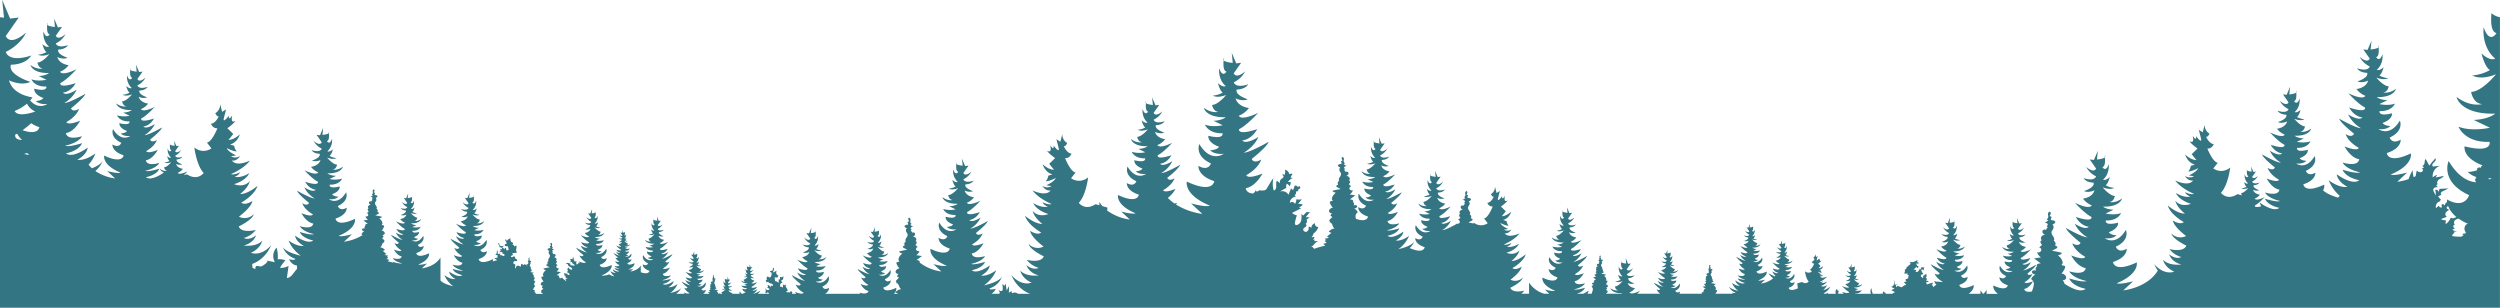 <svg xmlns="http://www.w3.org/2000/svg" width="1200" height="147.71" viewBox="0 0 1200 147.71">
  <path id="Path_347" data-name="Path 347" d="M4230.123,285.722a.758.758,0,0,0,.09-.219C4230.186,285.58,4230.153,285.648,4230.123,285.722Zm-13.354-33.058a.282.282,0,0,0,.057.316C4216.849,252.623,4216.865,252.436,4216.769,252.664Zm-13.536,6.088c-.056-.134-.048-.022-.035.18A.169.169,0,0,0,4203.233,258.752Zm34.636,10.361c-.076-.181-.066-.039-.047.239A.223.223,0,0,0,4237.869,269.113Zm23.818,6.075a.2.2,0,0,0,.041.209C4261.744,275.155,4261.753,275.03,4261.687,275.188Zm63.422-17.327c-.106-.254-.09-.045-.064.352A.314.314,0,0,0,4325.109,257.861Zm-30.333.542c-.12-.286-.1-.051-.071.4A.352.352,0,0,0,4294.776,258.4Zm-43.7,22.767a.194.194,0,0,0,.041.209C4251.135,281.137,4251.144,281.013,4251.078,281.17Zm-55.912-2.326c-.027-.063-.06-.115-.085-.181A.6.6,0,0,0,4195.166,278.844ZM4130.728,241.5c-.117-.278-.1-.049-.07.386A.345.345,0,0,0,4130.728,241.5Zm-146.035-24.944a.338.338,0,0,0,.069.38C3984.79,216.5,3984.809,216.277,3984.693,216.552Zm-19.1-35.988a.469.469,0,0,0,.095.528C3965.729,180.5,3965.753,180.183,3965.594,180.564Zm73.259,85.535c-.051-.123-.1-.237-.152-.365A1.335,1.335,0,0,0,4038.853,266.1ZM3925.73,158.836a.567.567,0,0,0,.115.632C3925.893,158.755,3925.923,158.38,3925.73,158.836Zm26.683,66.089a1.544,1.544,0,0,0,.189-.455C3952.544,224.629,3952.475,224.772,3952.413,224.925Zm236.771,24.209c-.1-.235-.083-.042-.059.323A.287.287,0,0,0,4189.184,249.134Zm172.889-23.424a.471.471,0,0,0,.094.523C4362.207,225.643,4362.232,225.332,4362.073,225.71ZM4180.95,273.167a.376.376,0,0,0,.024.377A.83.83,0,0,0,4180.95,273.167Zm-119.809-62.243c-.161-.381-.136-.068-.1.527A.472.472,0,0,0,4061.141,210.924Zm39.871,30.8c-.106-.25-.089-.045-.063.347A.312.312,0,0,0,4101.012,241.724ZM4589.6,231.262a.394.394,0,0,0,.08.444C4589.708,231.205,4589.729,230.942,4589.6,231.262Zm279.58,22.4a.351.351,0,0,0,.071.391C4869.275,253.61,4869.294,253.378,4869.175,253.661Zm-27.807-.173c-.119-.282-.1-.05-.071.391A.35.35,0,0,0,4841.368,253.488Zm72.278-31.1c-.2-.467-.166-.083-.117.646A.577.577,0,0,0,4913.646,222.393Zm-120.134,52.776c-.083-.2-.072-.042-.052.26A.241.241,0,0,0,4793.512,275.169Zm251.521-105.6c-.2-.472-.168-.084-.119.654A.586.586,0,0,0,5045.033,169.571ZM4760.1,263.925c-.082-.2-.072-.042-.051.26A.242.242,0,0,0,4760.1,263.925ZM5099.048,153.87c-.2,3-.55,8.912,2.435,9.594,0,0-3.248,5.633-6.169-2.805,0,0-1.249,9.316,5.538,15.028,0,0-2.164,1.615-6.582-2.468,0,0,1.551,6.537,4.071,7.992a20.858,20.858,0,0,1-8.453,2.581s3.707,2.52,11.364-.571c0,0-6.544,8.208-11.935,8.478,0,0,.746,5.471,5.3,5.831,0,0-5.469,1.692-12.316-3.414,0,0,1.623,8.425,18.563,8,0,0-2.811,2.672-10.3,3.028l7.757,3.738s-8.531,2.005-15.064-.477c0,0,2.859,7.688,14.89,7.254,0,0,1.724,5.592-11.967,2.156,0,0-1.224,5.311,8.42,9.063.052.073.106.147.159.221a1.05,1.05,0,0,0-.813,1.125,1.1,1.1,0,0,0-1.811.616,1.062,1.062,0,0,0,.047.439,15.562,15.562,0,0,1-4.463.82,8.5,8.5,0,0,0,3.749,2.285.884.884,0,0,0,.606.714c-.479-.155-.935.418-.874.916a1.935,1.935,0,0,0,.619,1.061c-3.84-.244-8.687-2.515-13.31-10.222,0,0-4.379,9.855,9.832,16.394,0,0-1.954,6.917-10.6,2.076a5.414,5.414,0,0,0,.051,1.256,1.7,1.7,0,0,0-1.051,1.687,1.526,1.526,0,0,0-1.524-.671,2.431,2.431,0,0,0,.114,1.451.983.983,0,0,1-1.463-.786l-1.445,1.2a2.637,2.637,0,0,1,2.153-3.279c-.3-.2.013-.779.342-.635q-.751-.826-1.5-1.651l1.655-.9a.688.688,0,0,1-.212-.97,2,2,0,0,1,.884-.671l2.717-1.345-4.333.209q-.216.906-.431,1.814a1.193,1.193,0,0,0-1.678-1.266,3.386,3.386,0,0,1-.033,2.894c.378-1.149-1.244-2.311-.768-3.424.314-.734,1.295-.84,2.095-.835l-.775-.835.733-.661c-.659-.639-.037-1.775.739-2.265s1.768-.809,2.145-1.645q-1.938.454-3.913.733.378-.6.754-1.2a4.837,4.837,0,0,0-2.112,1.217,5.185,5.185,0,0,1,3.572-5.613l-3.042.314a.917.917,0,0,1-.708-.13v-.86a8.271,8.271,0,0,1,1.121-1.3,1.475,1.475,0,0,0,.342-1.668l-1.463,1.791v-.246a15.069,15.069,0,0,1-.845,1.282l-.631.773-1.731-3.2c-.5.472-.457,1.251-.555,1.928s-.607,1.461-1.271,1.3a2.208,2.208,0,0,1,.957.892,3.493,3.493,0,0,1-1.233.391c.557-.062.956.675.716,1.181a1.346,1.346,0,0,1-1.435.63,3.748,3.748,0,0,1-1.5-.728q-.261,1.341-.523,2.683c-.32.158-.641.31-.957.451a19.233,19.233,0,0,1-.489-3.6c.019.5-.7,1.507-.907,1.99q-.456,1.053-.868,2.125c-.054.142-.106.282-.158.423a27.6,27.6,0,0,1-5.434,1.276l4.75-4.43c-6.857,1.8-7.906.945-7.906.945,11.091-4.6,9.692-10.115,9.692-10.115-11.167,5.225-11.536-.187-11.536-.187,7.148-2.309,6.641-6.413,6.641-6.413-4.29,2.4-5.261-1.031-5.261-1.031,7.056-3.245,4.881-8.137,4.881-8.137-4.881,8.137-10.266,4.069-10.266,4.069,4.191.452,5.7-1.465,5.7-1.465-3.146-.173-3.717-1.484-3.717-1.484,5.118-1.866,4.481-4.614,4.481-4.614-6.8,1.706-5.941-1.07-5.941-1.07,5.972.216,7.392-3.6,7.392-3.6-3.243,1.232-7.478.237-7.478.237l3.851-1.856c-3.717-.176-5.112-1.5-5.112-1.5,8.408.209,9.214-3.973,9.214-3.973-3.4,2.535-6.113,1.7-6.113,1.7,2.261-.179,2.631-2.894,2.631-2.894-2.677-.135-5.925-4.209-5.925-4.209,3.8,1.535,5.642.284,5.642.284a10.351,10.351,0,0,1-4.2-1.281c1.251-.723,2.021-3.968,2.021-3.968-2.193,2.027-3.267,1.225-3.267,1.225,3.369-2.835,2.748-7.459,2.748-7.459-1.45,4.188-3.061,1.392-3.061,1.392,1.481-.338,1.307-3.274,1.208-4.762-.759.871-3.852,1.086-3.852,1.086l.429-4.214-1.888,4.441-2.05-.259,3.1,4.424c-1.262,2.519-4.835-.839-4.835-.839a10.574,10.574,0,0,0,4.835,4.618c-1.051,2.728-6.1.839-6.1.839,1.471,2.309,4.843,2.2,4.843,2.2.848,2.408-4.633,4.1-4.633,4.1,2.312,1.05,5.106-.374,5.106-.374-.99,3.614-5.606,4.045-5.606,4.045a9.591,9.591,0,0,0,4.283,3.256c-1.26,2.309-8.189-1.232-8.189-1.232,5.473,5.9,8.032,6.845,8.032,6.845.473,2.884-7.6.025-7.6.025,2.545,4.588,6.3,4.732,6.3,4.732-1.664,1.973-6.821-1.46-6.821-1.46a15.237,15.237,0,0,0,6.173,6.623c-2.523,0-10.462-4.557-10.462-4.557.68,2.16,7.121,7.205,7.121,7.205-1.029,2.228-4.032.217-4.032.217,1.456,4.126,6.322,6.58,6.322,6.58-.841,1.889-6.856-.684-6.856-.684,3.444,6.033,7.065,6.142,7.065,6.142-.63,3.988-7.985,1.586-7.985,1.586,1.894,3.475,8.406,4.711,8.406,4.711-1.891.839-8.42-1.26-8.42-1.26,1.669,3.989,8,5.038,8,5.038-3.362,2.729-10.8-2.848-10.8-2.848.554,3.869,5.186,6.039,5.186,6.039-4.141.672-9.041-3.172-9.041-3.172a19.41,19.41,0,0,0,5.3,7.477q-.4.456-.82.871c-4.091-1.213-6.142-2.518-7.17-3.486a4.308,4.308,0,0,0,.53-2.759c-9.688,4.533-10.007-.163-10.007-.163,6.2-2,5.761-5.564,5.761-5.564-3.723,2.085-4.565-.894-4.565-.894,6.121-2.816,4.235-7.061,4.235-7.061-4.235,7.061-8.908,3.531-8.908,3.531,3.636.392,4.941-1.271,4.941-1.271-2.729-.15-3.225-1.287-3.225-1.287,4.441-1.62,3.888-4,3.888-4-5.9,1.48-5.154-.928-5.154-.928,5.182.187,6.414-3.124,6.414-3.124a13.016,13.016,0,0,1-6.488.205l3.341-1.61c-3.225-.153-4.436-1.3-4.436-1.3,7.3.182,7.995-3.446,7.995-3.446-2.949,2.2-5.3,1.47-5.3,1.47,1.961-.155,2.283-2.511,2.283-2.511-2.323-.117-5.141-3.651-5.141-3.651,3.3,1.331,4.9.246,4.9.246a8.984,8.984,0,0,1-3.641-1.112c1.085-.627,1.753-3.442,1.753-3.442-1.9,1.758-2.835,1.063-2.835,1.063,2.924-2.46,2.385-6.472,2.385-6.472-1.258,3.633-2.656,1.208-2.656,1.208,1.286-.294,1.134-2.841,1.048-4.132-.659.755-3.342.942-3.342.942l.372-3.656-1.638,3.853-1.779-.224,2.687,3.838c-1.094,2.185-4.194-.728-4.194-.728a9.166,9.166,0,0,0,4.194,4.006c-.912,2.368-5.289.729-5.289.729,1.276,2,4.2,1.906,4.2,1.906.736,2.088-4.019,3.557-4.019,3.557,2.005.911,4.429-.325,4.429-.325-.859,3.136-4.864,3.51-4.864,3.51a8.322,8.322,0,0,0,3.718,2.825c-1.1,2-7.106-1.069-7.106-1.069,4.749,5.122,6.969,5.939,6.969,5.939.41,2.5-6.592.021-6.592.021,2.207,3.981,5.467,4.106,5.467,4.106-1.443,1.712-5.917-1.266-5.917-1.266a13.211,13.211,0,0,0,5.355,5.745c-2.189,0-9.077-3.953-9.077-3.953.59,1.874,6.178,6.251,6.178,6.251-.892,1.933-3.5.189-3.5.189,1.263,3.579,5.485,5.709,5.485,5.709-.73,1.639-5.949-.594-5.949-.594,2.988,5.235,6.131,5.329,6.131,5.329-.547,3.46-6.929,1.376-6.929,1.376,1.644,3.015,7.293,4.087,7.293,4.087-1.641.729-7.305-1.092-7.305-1.092,1.448,3.46,6.941,4.37,6.941,4.37-2.918,2.368-9.367-2.47-9.367-2.47a5.049,5.049,0,0,0,.607,1.752c-1.362.35-3.2.637-3.027-.433,0,0,1.49-.548,4.679-3.987,0,0-4.036,2.063-4.771.718a5.592,5.592,0,0,0,2.5-1.9s-2.689-.251-3.266-2.356a3.905,3.905,0,0,0,2.974.218s-3.193-.986-2.7-2.389a3.49,3.49,0,0,0,2.821-1.279s-2.939,1.1-3.551-.49a6.151,6.151,0,0,0,2.816-2.69s-2.081,1.957-2.816.49l1.8-2.577-1.195.15-1.1-2.587.25,2.455s-1.8-.126-2.244-.633c-.058.867-.159,2.577.7,2.774,0,0-.938,1.629-1.783-.811a5.2,5.2,0,0,0,1.6,4.346s-.626.467-1.9-.714c0,0,.449,1.89,1.178,2.311a6.033,6.033,0,0,1-2.445.746s1.072.729,3.286-.165c0,0-1.892,2.373-3.451,2.452a2.581,2.581,0,0,0,.463,1.1l-2.16-.621c-5.1,3.336-7.973-.645-7.973-.645,3.44-3.518,4.453-12.114,4.453-12.114a6.556,6.556,0,0,1-8.106.444l2.139-2.729c-2.435-.311-4.989-6.822-4.989-6.822,2.227.185,3.062-2.132,3.062-2.132-2.32-.185-3.711-3.613-3.711-3.613.835.556,1.65-1.413,1.65-1.413a4.721,4.721,0,0,1-2.3-4.332l-.928,3.706-1.884-1.173,1.141,4.509c.186,2.131-2.428-1.494-2.428-1.494.078,2.86-1.654-.266-1.654-.266,1.021,4.447-1.485,2.687-1.485,2.687.464,1.112,3.8,3.521,3.8,3.521l-2.783,2.687a32.683,32.683,0,0,0,2.268,2.785c-2.558.191-5.423-2.6-5.423-2.6,1.392,4.262,4.7,4.818,4.7,4.818l-2.007.649a4.664,4.664,0,0,1-1.182,2.615c1.417.206,4.763-1.537,4.763-1.537-.779,1.912-4.509,3.462-4.509,3.462a22.912,22.912,0,0,0,2.464.36c-2.083,1.473-4.376-.1-4.376-.1,1.893,2.853,3.953,2.15,3.953,2.15-2.134,3.243-8.581.049-8.581.049,2.925,3.941,9.045,6.437,9.045,6.437-1.762.556-4.278-.866-4.278-.866.362,1.359,2.516,2.163,2.516,2.163-3.434.648-6.96-1.761-6.96-1.761,1.763,3.8,7.25,5.224,7.25,5.224-5.091,1.889-7.474-1.457-7.474-1.457.706,3.3,4.585,6.148,4.585,6.148-3.711.092-8.233-3.868-8.233-3.868,1.324,4.471,7.676,7.945,7.676,7.945-1.855,1.575-5.293-.792-5.293-.792.644,3.286,6.407,7.463,6.407,7.463a6,6,0,0,1-7.056-1.2c.554,2.694,7.149,5.83,7.149,5.83-1.3,3.429-8.073,1.668-8.073,1.668a10.758,10.758,0,0,0,5.66,3.8c-2.783,1.39-5.842-1.3-5.842-1.3,1.489,4.075,5.927,4.887,5.927,4.887-6.6.715-8.832-2.311-8.832-2.311,1.089,4.15,5.407,5.765,5.407,5.765-5.475,1.761-9.653-3.632-9.653-3.632a18.465,18.465,0,0,0,1.72,3.111c-5.053,8.336-16.561,9.5-16.561,9.5l4.7-4.381c-6.783,1.781-7.821.934-7.821.934,10.972-4.552,9.587-10,9.587-10-11.046,5.168-11.41-.186-11.41-.186,7.07-2.283,6.568-6.343,6.568-6.343-4.244,2.377-5.2-1.02-5.2-1.02,6.978-3.21,4.827-8.049,4.827-8.049-4.827,8.049-10.156,4.025-10.156,4.025,4.147.447,5.634-1.449,5.634-1.449-3.112-.172-3.677-1.468-3.677-1.468,5.064-1.846,4.433-4.564,4.433-4.564-6.723,1.687-5.876-1.059-5.876-1.059,5.907.213,7.312-3.562,7.312-3.562-3.208,1.219-7.4.235-7.4.235l3.809-1.836c-3.677-.175-5.057-1.487-5.057-1.487,8.318.208,9.115-3.929,9.115-3.929-3.362,2.507-6.047,1.676-6.047,1.676,2.236-.176,2.6-2.863,2.6-2.863-2.648-.133-5.86-4.163-5.86-4.163,3.759,1.518,5.58.281,5.58.281a10.242,10.242,0,0,1-4.151-1.267c1.237-.715,2-3.925,2-3.925-2.169,2.005-3.232,1.212-3.232,1.212,3.332-2.8,2.719-7.379,2.719-7.379-1.434,4.143-3.029,1.377-3.029,1.377,1.466-.334,1.294-3.239,1.2-4.711-.752.862-3.811,1.075-3.811,1.075l.424-4.168-1.867,4.392-2.028-.255,3.063,4.376c-1.247,2.491-4.782-.831-4.782-.831a10.452,10.452,0,0,0,4.782,4.568c-1.039,2.7-6.03.831-6.03.831,1.456,2.284,4.791,2.173,4.791,2.173.839,2.381-4.583,4.056-4.583,4.056,2.287,1.038,5.051-.371,5.051-.371-.98,3.575-5.546,4-5.546,4a9.493,9.493,0,0,0,4.238,3.221c-1.247,2.284-8.1-1.22-8.1-1.22,5.414,5.841,7.945,6.772,7.945,6.772.468,2.853-7.516.024-7.516.024,2.517,4.539,6.234,4.681,6.234,4.681-1.646,1.952-6.746-1.443-6.746-1.443a15.061,15.061,0,0,0,6.1,6.55c-2.495,0-10.349-4.507-10.349-4.507.673,2.137,7.044,7.127,7.044,7.127-1.017,2.2-3.988.215-3.988.215,1.44,4.081,6.253,6.509,6.253,6.509-.832,1.869-6.782-.677-6.782-.677,3.407,5.968,6.99,6.075,6.99,6.075-.624,3.945-7.9,1.569-7.9,1.569,1.873,3.438,8.316,4.66,8.316,4.66-1.872.831-8.33-1.245-8.33-1.245,1.652,3.945,7.914,4.983,7.914,4.983-2.9,2.356-8.877-1.548-10.346-2.577l.172-.122q-.447-.848-.928-1.679c.71.666,1.952-.407,1.706-1.348a2.583,2.583,0,0,0-2.257-1.584,8.04,8.04,0,0,0,1.723-2.8.879.879,0,0,0,.061-.581c-.232-.65-1.538-.266-1.715-.933a1.092,1.092,0,0,0,.519-1.108,4.653,4.653,0,0,0-1.516-2.662c-.257-.281-.516-.561-.773-.841a2.035,2.035,0,0,0,1.985-1,33.8,33.8,0,0,0-4.828-1l2.1-1.147a.922.922,0,0,0,.4-.326c.28-.506-.465-.945-1.034-1.051a1.546,1.546,0,0,0-.637-2.285c.5-.584.183-1.49-.239-2.134a3.073,3.073,0,0,1-.813-2.1c.113-.6.623-1.036.86-1.6a1.9,1.9,0,0,0-.423-2.061,1.814,1.814,0,0,0,1.457-1.236,2.453,2.453,0,0,0-2.147-.744,1.628,1.628,0,0,1,.4-1.475l-1.03-.63a2.436,2.436,0,0,0,.506-1.111c.134-1.524-1.657-.842-1.244.816.175.7.051,1.76-.674,1.735a.982.982,0,0,0,.774.7,6.2,6.2,0,0,1-1.871,1.19,1.875,1.875,0,0,1,1.429.427c.338.384.072,1.191-.429,1.08q.322.447.643.895a1.049,1.049,0,0,0-.812,1.124,1.1,1.1,0,0,0-1.811.616,1.441,1.441,0,0,0,1.553,1.46,3.43,3.43,0,0,0-1.974.951c-.468.578-.358,1.649.36,1.848-.479-.155-.936.417-.874.916a2.278,2.278,0,0,0,.8,1.244,15.14,15.14,0,0,1-1.46,1.29,1.163,1.163,0,0,1,.992,1.6,1.5,1.5,0,0,1-1.934.637,4.308,4.308,0,0,0,1.868,2.5l-3.321.524,3.282,2.43a2.749,2.749,0,0,0-1.471.21.945.945,0,0,0-.431,1.265,1.4,1.4,0,0,0-.378,1.974c-.712-.225-1.721-.318-1.984.38-.3.813.825,1.374,1.683,1.513a3.823,3.823,0,0,0-2.116,2.2,2.524,2.524,0,0,1,1.295,2.4,9.432,9.432,0,0,1-.693,2.79c-.078.227-.137.459-.207.689-1.33.258-3.443.4-3.7-1.22,0,0,2.168-.065,4.231-3.677,0,0-3.6,1.541-4.1.41,0,0,2.913-1.47,3.785-3.94,0,0-1.8,1.2-2.415-.13,0,0,3.857-3.02,4.264-4.314,0,0-4.753,2.728-6.263,2.728a9.127,9.127,0,0,0,3.7-3.965s-3.088,2.056-4.084.874a4.944,4.944,0,0,0,3.773-2.833s-4.831,1.712-4.549-.015c0,0,1.532-.563,4.809-4.1,0,0-4.148,2.12-4.9.737a5.742,5.742,0,0,0,2.565-1.949s-2.764-.258-3.356-2.422a4.006,4.006,0,0,0,3.056.224s-3.281-1.013-2.773-2.454a3.589,3.589,0,0,0,2.9-1.316s-3.02,1.131-3.65-.5a6.322,6.322,0,0,0,2.9-2.764s-2.14,2.01-2.9.5l1.855-2.649-1.228.155-1.13-2.658.256,2.523s-1.851-.13-2.306-.651c-.059.891-.163,2.649.724,2.851,0,0-.965,1.674-1.833-.833a5.343,5.343,0,0,0,1.645,4.466s-.643.48-1.956-.734c0,0,.461,1.943,1.21,2.376a6.211,6.211,0,0,1-2.513.767s1.1.749,3.378-.17c0,0-1.944,2.44-3.547,2.52,0,0,.222,1.626,1.575,1.733a4.354,4.354,0,0,1-3.66-1.015s.482,2.5,5.517,2.379a4.939,4.939,0,0,1-3.061.9l2.3,1.111a8.974,8.974,0,0,1-4.476-.142s.85,2.285,4.425,2.156c0,0,.513,1.662-3.557.641,0,0-.381,1.645,2.684,2.763,0,0-.343.784-2.226.888,0,0,.9,1.148,3.41.877,0,0-3.225,2.436-6.147-2.436,0,0-1.3,2.929,2.922,4.872,0,0-.581,2.056-3.149.617,0,0-.305,2.457,3.975,3.84,0,0-.22,3.24-6.906.112,0,0-.474,1.894,2.179,4.011h-5.423v-1.908a9.591,9.591,0,0,1-1.5,1.908h-.127a9.627,9.627,0,0,1-1.317-1.735V288.6h-5.655c2.9-2.185,2.412-4.184,2.412-4.184-6.687,3.128-6.907-.112-6.907-.112,4.279-1.382,3.976-3.84,3.976-3.84-2.569,1.439-3.15-.617-3.15-.617,4.224-1.943,2.922-4.872,2.922-4.872-2.922,4.872-6.147,2.437-6.147,2.437,2.51.27,3.41-.878,3.41-.878-1.884-.1-2.225-.888-2.225-.888,3.064-1.117,2.683-2.762,2.683-2.762-4.069,1.021-3.557-.641-3.557-.641,3.576.129,4.426-2.156,4.426-2.156a8.984,8.984,0,0,1-4.478.142l2.3-1.111a4.945,4.945,0,0,1-3.06-.9c5.035.126,5.517-2.379,5.517-2.379a4.354,4.354,0,0,1-3.66,1.015c1.353-.107,1.575-1.733,1.575-1.733-1.6-.08-3.548-2.519-3.548-2.519,2.277.918,3.378.169,3.378.169a6.194,6.194,0,0,1-2.513-.767c.75-.432,1.21-2.375,1.21-2.375-1.312,1.213-1.955.733-1.955.733a5.343,5.343,0,0,0,1.645-4.466c-.868,2.508-1.833.834-1.833.834.887-.2.783-1.961.724-2.852-.456.522-2.307.651-2.307.651l.257-2.523-1.13,2.659-1.228-.155,1.854,2.649c-.755,1.508-2.894-.5-2.894-.5a6.327,6.327,0,0,0,2.894,2.765c-.629,1.633-3.65.5-3.65.5a3.587,3.587,0,0,0,2.9,1.316c.508,1.441-2.774,2.455-2.774,2.455a4.015,4.015,0,0,0,3.058-.224c-.593,2.163-3.357,2.421-3.357,2.421a5.743,5.743,0,0,0,2.565,1.95c-.755,1.382-4.9-.738-4.9-.738,3.278,3.535,4.81,4.1,4.81,4.1.283,1.727-4.549.015-4.549.015a4.942,4.942,0,0,0,3.773,2.833c-1,1.182-4.084-.873-4.084-.873a9.127,9.127,0,0,0,3.7,3.965c-1.51,0-6.263-2.728-6.263-2.728.407,1.293,4.263,4.313,4.263,4.313-.615,1.334-2.414.131-2.414.131.872,2.469,3.785,3.939,3.785,3.939a.577.577,0,0,1-.159.2,13.256,13.256,0,0,0-2.88-.217c-.608-.2-1.066-.394-1.066-.394.148.258.3.494.444.718a.914.914,0,0,0-.008.546.92.92,0,0,1,.716.488l-1.694,1.407c.431-.379-.134-1.241-.654-1a1.8,1.8,0,0,0,.6-1.36l-2.756.9a1.151,1.151,0,0,1-.253-1.2,1.584,1.584,0,0,0,1.058-.1,1.422,1.422,0,0,0-1.255-.475,1.079,1.079,0,0,1,.533-.753l-.769-.965c.674.01.584-1.048.248-1.632a3.866,3.866,0,0,1-1.387.971l-.065,1.177-.984-.8c-.334-.521.369-1.3.922-1.02.331-.374-.175-1.075-.636-.88.333-.167.137-.8-.232-.749a1.373,1.373,0,0,1,.613-.889.723.723,0,0,0,.809.455.868.868,0,0,1,.186-1.211,2.37,2.37,0,0,0-1.776.071c.082.3.163.6.244.9l-.755-.46a2.619,2.619,0,0,1-1.167,1.6l-.954-.164a1.132,1.132,0,0,0,.471-.734l-1.413-.383a2.6,2.6,0,0,0,1.419-1.323.777.777,0,0,0,.729.646.719.719,0,0,0,.28-.748,1.46,1.46,0,0,1-.959-1.577.805.805,0,0,0,1.279-.075c0-.055-.747-.212-.819-.312-.143-.2.054-.828.064-1.067a11.476,11.476,0,0,1-1.973.933c-.576.126-1.193,0-1.755.15a5.635,5.635,0,0,1,.445.712,17.035,17.035,0,0,1-2,1.721.789.789,0,0,1-.8.96,2.527,2.527,0,0,1-.351,1.986l2.2.076a.668.668,0,0,0-.69.494l.855.383a1.515,1.515,0,0,0-.349,1.354l-1.193.434a.651.651,0,0,0,.507,1l-1.448.449,1.162,1.164a5.17,5.17,0,0,0-2.157,1.3l-2.072-.745a1.244,1.244,0,0,1-.707.658,1.466,1.466,0,0,0-.047-.986l1.234-.173-1.862-.109a4.228,4.228,0,0,0-.412-2.38,4.873,4.873,0,0,1,.135,2.1,1.665,1.665,0,0,1-1.427,1.359l1.7.869-1.606.714,1.86.995a4.463,4.463,0,0,0-1.352.782h-3.212c.05-.164.1-.328.151-.492a.607.607,0,0,1-.828-.661.634.634,0,0,0-.4,1.122l-1.063-.091a.7.7,0,0,0,.016.122H4802.1a11.7,11.7,0,0,1-.709-2.8,3.279,3.279,0,0,0-.164,2.8h-7.592a.47.47,0,0,1,.012-.155c2.531.092,3.133-1.526,3.133-1.526a6.364,6.364,0,0,1-3.17.1l1.633-.786a3.5,3.5,0,0,1-2.167-.637c3.563.089,3.9-1.684,3.9-1.684a3.081,3.081,0,0,1-2.591.719c.958-.076,1.115-1.227,1.115-1.227-1.134-.057-2.511-1.784-2.511-1.784,1.612.651,2.392.12,2.392.12a4.394,4.394,0,0,1-1.779-.542c.53-.307.856-1.682.856-1.682-.929.859-1.385.519-1.385.519a3.783,3.783,0,0,0,1.165-3.161c-.614,1.775-1.3.59-1.3.59.633-.145.553-1.411.51-2.036-.3.381-1.631.478-1.631.478l.182-1.786-.8,1.882-.869-.11,1.312,1.875c-.534,1.068-2.049-.355-2.049-.355a4.482,4.482,0,0,0,2.049,1.957c-.445,1.156-2.583.355-2.583.355a2.538,2.538,0,0,0,2.052.932c.36,1.02-1.963,1.737-1.963,1.737a2.84,2.84,0,0,0,2.164-.158c-.42,1.531-2.376,1.714-2.376,1.714a4.064,4.064,0,0,0,1.816,1.38c-.535.979-3.472-.522-3.472-.522,2.321,2.5,3.4,2.9,3.4,2.9.2,1.222-3.22.011-3.22.011a4.591,4.591,0,0,0,.64.881h-1.37a1.132,1.132,0,0,0-.8,0h-.372a1.233,1.233,0,0,1,.368-1.3.844.844,0,0,1-.875-.927c-.894.077-.943,1.341-.713,2.223h-3.869a1.957,1.957,0,0,0,.212-.534,3.265,3.265,0,0,1-1.446.534h-.075a.966.966,0,0,1-.617-.214s2.566-1.4,3.1-3.21c0,0-1.826,1.6-3.325,1.563a5.241,5.241,0,0,0,1.852-2.484,2.5,2.5,0,0,1-3.019.589s2.216-.575,2.929-2.11a4.342,4.342,0,0,1-2.812.711s.87-.325,1.016-.873a2.723,2.723,0,0,1-1.728.349,10.007,10.007,0,0,0,3.654-2.6s-2.6,1.29-3.467-.02c0,0,.833.284,1.6-.868a1.633,1.633,0,0,1-1.767.041,9.442,9.442,0,0,0,1-.146s-1.507-.626-1.822-1.4a5.187,5.187,0,0,0,1.925.62,1.883,1.883,0,0,1-.478-1.056l-.811-.262a2.682,2.682,0,0,0,1.9-1.946,3.629,3.629,0,0,1-2.19,1.05,13.272,13.272,0,0,0,.916-1.125l-1.125-1.086a7.073,7.073,0,0,0,1.537-1.422s-1.012.711-.6-1.085c0,0-.7,1.263-.668.107,0,0-1.056,1.465-.981.6l.461-1.822-.761.474-.375-1.5a1.907,1.907,0,0,1-.929,1.75s.33.8.667.571c0,0-.562,1.385-1.5,1.46a1.292,1.292,0,0,0,1.237.86s-1.032,2.631-2.015,2.757l.864,1.1a2.649,2.649,0,0,1-3.275-.18s.409,3.473,1.8,4.894c0,0-1.16,1.608-3.221.261l-2.286.657.289,2.4c-4.265,1.842-4.423-.282-4.423-.282,3.03-.979,2.815-2.718,2.815-2.718-1.819,1.018-2.23-.437-2.23-.437,2.99-1.376,2.069-3.449,2.069-3.449-2.069,3.449-4.351,1.725-4.351,1.725a2.655,2.655,0,0,0,2.413-.621c-1.333-.074-1.575-.629-1.575-.629,2.169-.791,1.9-1.956,1.9-1.956-2.881.723-2.518-.453-2.518-.453,2.531.091,3.133-1.526,3.133-1.526a6.362,6.362,0,0,1-3.17.1l1.633-.786a3.5,3.5,0,0,1-2.167-.637c3.563.089,3.906-1.684,3.906-1.684a3.086,3.086,0,0,1-2.592.718c.958-.075,1.115-1.226,1.115-1.226-1.134-.057-2.511-1.784-2.511-1.784,1.612.65,2.391.12,2.391.12a4.383,4.383,0,0,1-1.778-.543c.53-.306.856-1.681.856-1.681-.929.859-1.384.519-1.384.519a3.784,3.784,0,0,0,1.164-3.162c-.614,1.775-1.3.59-1.3.59.633-.144.552-1.41.511-2.035-.3.38-1.632.477-1.632.477l.182-1.786-.8,1.883-.869-.11,1.313,1.875c-.535,1.068-2.049-.356-2.049-.356a4.469,4.469,0,0,0,2.049,1.957c-.445,1.157-2.584.356-2.584.356a2.536,2.536,0,0,0,2.053.931c.359,1.021-1.964,1.738-1.964,1.738a2.838,2.838,0,0,0,2.164-.159c-.42,1.532-2.376,1.715-2.376,1.715a4.064,4.064,0,0,0,1.816,1.38c-.535.978-3.471-.522-3.471-.522,2.32,2.5,3.4,2.9,3.4,2.9.2,1.222-3.22.01-3.22.01a3.5,3.5,0,0,0,2.67,2.006c-.7.836-2.889-.619-2.889-.619a5.678,5.678,0,0,0,1.529,2.024c-.09.134-.178.268-.275.393a32.228,32.228,0,0,1-3.073-1.541,9.1,9.1,0,0,0,2.252,2.425,8.2,8.2,0,0,1-.925.731l-.018-.01.008.017a11.973,11.973,0,0,1-4.9,1.811l2.013-1.877c-2.907.763-3.352.4-3.352.4,4.7-1.95,4.108-4.287,4.108-4.287-4.732,2.215-4.888-.079-4.888-.079,3.029-.979,2.814-2.718,2.814-2.718-1.819,1.018-2.23-.437-2.23-.437,2.99-1.376,2.069-3.449,2.069-3.449-2.069,3.449-4.352,1.725-4.352,1.725a2.655,2.655,0,0,0,2.414-.621c-1.333-.074-1.575-.629-1.575-.629,2.169-.791,1.9-1.956,1.9-1.956-2.88.723-2.517-.453-2.517-.453,2.531.091,3.133-1.526,3.133-1.526a6.362,6.362,0,0,1-3.17.1l1.632-.787a3.5,3.5,0,0,1-2.167-.636c3.564.089,3.9-1.684,3.9-1.684a3.08,3.08,0,0,1-2.59.718c.958-.075,1.115-1.226,1.115-1.226-1.135-.057-2.511-1.784-2.511-1.784,1.61.65,2.39.12,2.39.12a4.389,4.389,0,0,1-1.778-.543c.53-.306.857-1.681.857-1.681-.93.859-1.385.519-1.385.519a3.785,3.785,0,0,0,1.165-3.162c-.615,1.775-1.3.59-1.3.59.634-.144.553-1.41.511-2.035-.3.38-1.631.477-1.631.477l.181-1.786-.8,1.882-.869-.109,1.313,1.875c-.534,1.067-2.049-.356-2.049-.356a4.476,4.476,0,0,0,2.049,1.957c-.446,1.157-2.584.356-2.584.356a2.538,2.538,0,0,0,2.053.931c.36,1.021-1.964,1.738-1.964,1.738a2.837,2.837,0,0,0,2.164-.159c-.419,1.532-2.376,1.715-2.376,1.715a4.067,4.067,0,0,0,1.816,1.38c-.534.978-3.471-.523-3.471-.523,2.319,2.5,3.4,2.9,3.4,2.9.2,1.222-3.221.01-3.221.01a3.5,3.5,0,0,0,2.671,2.006c-.705.836-2.891-.619-2.891-.619a6.454,6.454,0,0,0,2.616,2.807c-1.069,0-4.434-1.931-4.434-1.931.288.915,3.018,3.053,3.018,3.053-.436.945-1.709.093-1.709.093a5.987,5.987,0,0,0,2.68,2.788c-.357.8-2.906-.29-2.906-.29,1.46,2.557,3,2.6,3,2.6-.267,1.691-3.385.673-3.385.673.8,1.473,3.563,2,3.563,2-.8.356-3.569-.534-3.569-.534.707,1.691,3.391,2.135,3.391,2.135-1.426,1.157-4.576-1.206-4.576-1.206.235,1.639,2.2,2.559,2.2,2.559-1.755.285-3.832-1.345-3.832-1.345a9,9,0,0,0,3.088,3.85c-3.273-.76-4.25-1.705-4.539-2.155a5.155,5.155,0,0,0,3.117,2.923c0,.534-1.566.087-1.566.087a3.787,3.787,0,0,0,.288.5h-8.213c-.041-.009-.081-.024-.122-.03a3.721,3.721,0,0,0,.8-1.3.407.407,0,0,0,.029-.269c-.108-.3-.715-.124-.8-.434a.51.51,0,0,0,.242-.515,2.166,2.166,0,0,0-.705-1.237l-.358-.39a.946.946,0,0,0,.921-.464,15.578,15.578,0,0,0-2.243-.464l.978-.533a.427.427,0,0,0,.184-.152c.13-.235-.216-.439-.481-.488a.718.718,0,0,0-.295-1.062c.233-.271.085-.692-.111-.991a1.425,1.425,0,0,1-.378-.974c.052-.277.289-.481.4-.741a.884.884,0,0,0-.2-.958.841.841,0,0,0,.676-.574,1.14,1.14,0,0,0-1-.346.756.756,0,0,1,.188-.685l-.479-.293a1.115,1.115,0,0,0,.235-.516c.062-.708-.769-.391-.578.379.082.326.024.818-.312.806a.453.453,0,0,0,.359.324,2.859,2.859,0,0,1-.869.553.871.871,0,0,1,.664.2c.157.179.033.554-.2.5.1.139.2.277.3.416a.488.488,0,0,0-.378.522.509.509,0,0,0-.841.286.67.67,0,0,0,.722.678,1.6,1.6,0,0,0-.917.442c-.218.269-.167.766.167.859-.223-.072-.435.194-.406.425a1.057,1.057,0,0,0,.37.578,7.035,7.035,0,0,1-.678.6.54.54,0,0,1,.461.745.7.7,0,0,1-.9.3,2,2,0,0,0,.868,1.162l-1.543.243,1.525,1.129a1.275,1.275,0,0,0-.684.1.439.439,0,0,0-.2.588.646.646,0,0,0-.176.917c-.331-.105-.8-.148-.922.176-.076.2.042.371.228.494H4709.26a1.751,1.751,0,0,0,.288-1.019c-1.818,1.019-2.229-.436-2.229-.436,2.99-1.376,2.068-3.449,2.068-3.449-2.068,3.449-4.351,1.724-4.351,1.724a2.652,2.652,0,0,0,2.413-.621c-1.333-.073-1.575-.628-1.575-.628,2.17-.792,1.9-1.956,1.9-1.956-2.88.723-2.517-.454-2.517-.454,2.531.092,3.133-1.526,3.133-1.526a6.367,6.367,0,0,1-3.17.1l1.632-.787a3.5,3.5,0,0,1-2.166-.637c3.564.089,3.9-1.683,3.9-1.683a3.083,3.083,0,0,1-2.591.718c.958-.076,1.115-1.227,1.115-1.227-1.134-.057-2.511-1.784-2.511-1.784,1.611.651,2.391.121,2.391.121a4.4,4.4,0,0,1-1.779-.543c.531-.307.857-1.682.857-1.682-.93.859-1.385.519-1.385.519a3.781,3.781,0,0,0,1.165-3.161c-.615,1.775-1.3.59-1.3.59.633-.145.553-1.41.511-2.036-.3.381-1.632.478-1.632.478l.182-1.786-.8,1.882-.87-.11,1.313,1.875c-.534,1.068-2.049-.355-2.049-.355a4.482,4.482,0,0,0,2.049,1.957c-.445,1.156-2.583.356-2.583.356a2.539,2.539,0,0,0,2.052.931c.36,1.02-1.963,1.738-1.963,1.738a2.843,2.843,0,0,0,2.164-.159c-.42,1.531-2.376,1.714-2.376,1.714a4.058,4.058,0,0,0,1.815,1.38c-.534.979-3.471-.522-3.471-.522,2.32,2.5,3.4,2.9,3.4,2.9.2,1.222-3.221.011-3.221.011a3.5,3.5,0,0,0,2.671,2c-.705.837-2.89-.618-2.89-.618a6.45,6.45,0,0,0,2.615,2.806c-1.069,0-4.434-1.931-4.434-1.931.289.916,3.018,3.054,3.018,3.054-.435.944-1.708.092-1.708.092a4.953,4.953,0,0,0,1.713,2.157h-10.994c.415-.409.864-.867,1.354-1.4,0,0-4.318,2.207-5.1.768a5.973,5.973,0,0,0,2.669-2.029s-2.876-.268-3.493-2.52a4.176,4.176,0,0,0,3.182.233s-3.416-1.055-2.887-2.555a3.732,3.732,0,0,0,3.018-1.369s-3.144,1.177-3.8-.524a6.582,6.582,0,0,0,3.013-2.877s-2.227,2.093-3.013.523l1.931-2.757-1.278.161-1.177-2.767.267,2.626s-1.927-.134-2.4-.677c-.062.927-.17,2.757.753,2.968,0,0-1,1.742-1.908-.868a5.559,5.559,0,0,0,1.713,4.648s-.67.5-2.036-.763c0,0,.48,2.022,1.259,2.472a6.45,6.45,0,0,1-2.615.8s1.147.779,3.516-.177c0,0-2.024,2.539-3.692,2.623,0,0,.231,1.692,1.639,1.8a4.531,4.531,0,0,1-3.81-1.056s.5,2.606,5.742,2.476a2.189,2.189,0,0,1-.344.235h-7.431c.153-.32.411-.618.744-.554a.316.316,0,0,1,.066-.543,6.819,6.819,0,0,0-.89-.9l.545-.384q-.207-.393-.431-.78c.331.31.907-.189.793-.626a1.2,1.2,0,0,0-1.048-.736,3.751,3.751,0,0,0,.8-1.3.413.413,0,0,0,.028-.27c-.108-.3-.714-.124-.8-.434a.509.509,0,0,0,.242-.515,2.155,2.155,0,0,0-.705-1.236c-.119-.131-.239-.261-.359-.391a.945.945,0,0,0,.923-.464,15.76,15.76,0,0,0-2.244-.464l.978-.533a.437.437,0,0,0,.184-.151c.13-.235-.217-.439-.48-.489a.718.718,0,0,0-.3-1.061c.234-.272.086-.693-.11-.992a1.421,1.421,0,0,1-.378-.974c.052-.277.289-.481.4-.741a.882.882,0,0,0-.2-.958.84.84,0,0,0,.676-.574,1.14,1.14,0,0,0-1-.346.756.756,0,0,1,.188-.685l-.479-.293a1.116,1.116,0,0,0,.235-.515c.063-.709-.769-.392-.578.378.082.327.024.818-.313.806a.456.456,0,0,0,.36.324,2.859,2.859,0,0,1-.869.553.874.874,0,0,1,.664.2c.157.179.033.554-.2.5.1.139.2.277.3.416a.489.489,0,0,0-.378.522.509.509,0,0,0-.841.287.67.67,0,0,0,.722.678,1.588,1.588,0,0,0-.917.442c-.218.268-.167.766.166.858-.222-.072-.434.194-.4.426a1.057,1.057,0,0,0,.37.578,7.025,7.025,0,0,1-.678.6.541.541,0,0,1,.461.746.7.7,0,0,1-.9.295,2.006,2.006,0,0,0,.868,1.162l-1.542.244,1.524,1.128a1.286,1.286,0,0,0-.684.1.439.439,0,0,0-.2.588.648.648,0,0,0-.176.917c-.331-.1-.8-.148-.922.177-.141.377.383.638.782.7a1.773,1.773,0,0,0-.983,1.021,1.169,1.169,0,0,1,.6,1.113,4.386,4.386,0,0,1-.322,1.3c-.095.282-.17.569-.237.859h-2.071a3.745,3.745,0,0,0,.6-1.521,16.1,16.1,0,0,1-2.568,1.521h-3.126c1.244-.373,3.252-1.214,3.951-2.885,0,0-4.068,1.308-5.247.785,0,0,4.058-.77,5.239-2.936,0,0-4.584,1.5-4.977-.988,0,0,2.257-.068,4.4-3.827,0,0-3.749,1.6-4.273.426,0,0,3.032-1.53,3.94-4.1,0,0-1.872,1.252-2.513-.136,0,0,4.014-3.144,4.437-4.49,0,0-4.947,2.84-6.519,2.84a9.491,9.491,0,0,0,3.846-4.127s-3.213,2.139-4.25.909a5.144,5.144,0,0,0,3.927-2.948s-5.029,1.781-4.734-.016c0,0,1.594-.586,5-4.266,0,0-4.318,2.207-5.1.768a5.971,5.971,0,0,0,2.67-2.029s-2.877-.268-3.493-2.52a4.172,4.172,0,0,0,3.181.233s-3.415-1.055-2.886-2.555a3.73,3.73,0,0,0,3.017-1.369s-3.144,1.177-3.8-.523a6.587,6.587,0,0,0,3.013-2.878s-2.226,2.093-3.013.523l1.931-2.756-1.278.161-1.176-2.767.266,2.625s-1.927-.134-2.4-.677c-.062.928-.17,2.757.753,2.968,0,0-1,1.742-1.907-.868a5.564,5.564,0,0,0,1.712,4.649s-.669.5-2.036-.764c0,0,.48,2.022,1.259,2.473a6.447,6.447,0,0,1-2.615.8s1.147.78,3.516-.177c0,0-2.024,2.539-3.692,2.623,0,0,.231,1.692,1.639,1.8a4.532,4.532,0,0,1-3.809-1.057s.5,2.607,5.741,2.476a5.144,5.144,0,0,1-3.185.936l2.4,1.157a9.354,9.354,0,0,1-4.661-.148s.886,2.378,4.607,2.244c0,0,.533,1.73-3.7.667,0,0-.4,1.712,2.793,2.875,0,0-.356.817-2.317.925,0,0,.937,1.194,3.55.912,0,0-3.357,2.536-6.4-2.535,0,0-1.355,3.048,3.041,5.071,0,0-.6,2.139-3.278.642,0,0-.316,2.557,4.138,4,0,0-.23,3.373-7.188.117,0,0-.873,3.435,6.04,6.3,0,0-.655.534-4.928-.589l2.171,2.025h-2.419a12.918,12.918,0,0,1-7.3-5.37v5.37h-3.7a9.612,9.612,0,0,0,1.458-1.472s-5.664,1.472-6.75-1.394c0,0,5.514-2.623,5.977-4.876a5.014,5.014,0,0,1-5.9,1s4.819-3.492,5.357-6.24c0,0-2.874,1.979-4.426.662,0,0,5.312-2.9,6.419-6.644,0,0-3.781,3.312-6.884,3.235,0,0,3.244-2.379,3.833-5.141,0,0-1.992,2.8-6.249,1.219,0,0,4.588-1.192,6.062-4.368,0,0-2.948,2.014-5.819,1.472,0,0,1.8-.673,2.1-1.808,0,0-2.1,1.188-3.577.723,0,0,5.118-2.086,7.563-5.382,0,0-5.391,2.671-7.175-.041,0,0,1.723.588,3.305-1.8a3.378,3.378,0,0,1-3.658.085,19.3,19.3,0,0,0,2.06-.3s-3.119-1.3-3.771-2.895c0,0,2.8,1.458,3.983,1.285a3.893,3.893,0,0,1-.988-2.187l-1.678-.542s2.764-.465,3.928-4.029c0,0-2.4,2.334-4.534,2.175a27.474,27.474,0,0,0,1.9-2.33l-2.327-2.246s2.792-2.015,3.18-2.944c0,0-2.094,1.472-1.241-2.247,0,0-1.448,2.614-1.383.222,0,0-2.186,3.032-2.031,1.25l.955-3.771-1.575.982-.776-3.1a3.947,3.947,0,0,1-1.924,3.621s.682,1.647,1.38,1.182c0,0-1.163,2.867-3.1,3.022a2.675,2.675,0,0,0,2.561,1.782s-2.137,5.444-4.172,5.705l1.789,2.281a5.569,5.569,0,0,1-5.443.5c0-.007.01-.011.013-.017-.035-.01-.069-.016-.1-.026a6.265,6.265,0,0,1-1.245-.83s.026.208.077.544c-.863-.2-1.731-.375-2.609-.491l1.692-.922a.747.747,0,0,0,.318-.262c.225-.406-.374-.759-.831-.845a1.242,1.242,0,0,0-.512-1.836c.4-.469.147-1.2-.192-1.715a2.467,2.467,0,0,1-.654-1.685c.091-.48.5-.832.692-1.282a1.527,1.527,0,0,0-.34-1.657,1.456,1.456,0,0,0,1.17-.993,1.973,1.973,0,0,0-1.725-.6,1.307,1.307,0,0,1,.325-1.185l-.828-.507a1.947,1.947,0,0,0,.407-.892c.107-1.225-1.331-.678-1,.655.14.565.04,1.415-.542,1.394a.791.791,0,0,0,.622.561,4.961,4.961,0,0,1-1.5.956,1.506,1.506,0,0,1,1.149.343c.272.309.058.957-.345.868l.517.719a.844.844,0,0,0-.653.9.881.881,0,0,0-1.456.5,1.159,1.159,0,0,0,1.249,1.173,2.759,2.759,0,0,0-1.587.765c-.376.464-.288,1.325.289,1.485-.384-.125-.751.335-.7.736a1.838,1.838,0,0,0,.641,1,12.487,12.487,0,0,1-1.173,1.037.934.934,0,0,1,.8,1.289,1.161,1.161,0,0,1-1.279.576l0-.006-.009.005a1.181,1.181,0,0,1-.27-.063c.017.061.048.117.067.177-1,.562-5.381,2.976-6.9,2.976a10.345,10.345,0,0,0,4.192-4.5s-3.5,2.332-4.633.991c0,0,2.552-.1,4.281-3.214,0,0-5.483,1.942-5.161-.017,0,0,1.738-.64,5.456-4.65,0,0-4.707,2.4-5.563.837a6.523,6.523,0,0,0,2.91-2.212s-3.136-.293-3.808-2.748a4.55,4.55,0,0,0,3.468.254s-3.723-1.149-3.147-2.785c0,0,2.29.076,3.29-1.492,0,0-3.427,1.283-4.141-.571a7.179,7.179,0,0,0,3.284-3.137s-2.427,2.282-3.284.571l2.1-3-1.394.175L4592,229.582l.291,2.862s-2.1-.146-2.617-.738c-.067,1.011-.185,3.005.821,3.235,0,0-1.1,1.9-2.08-.946a6.063,6.063,0,0,0,1.867,5.068s-.73.544-2.22-.832c0,0,.523,2.2,1.374,2.695a7.038,7.038,0,0,1-2.851.87s1.25.85,3.832-.193c0,0-2.207,2.768-4.025,2.859,0,0,.252,1.845,1.788,1.966a4.94,4.94,0,0,1-4.153-1.151s.547,2.841,6.259,2.7a5.611,5.611,0,0,1-3.473,1.02l2.616,1.261a10.194,10.194,0,0,1-5.08-.161s.965,2.593,5.022,2.446c0,0,.581,1.886-4.036.727,0,0-.433,1.867,3.045,3.135,0,0-.389.89-2.526,1.007,0,0,1.022,1.3,3.869,1,0,0-3.658,2.763-6.974-2.765,0,0-1.477,3.324,3.316,5.528,0,0-.66,2.333-3.574.7,0,0-.345,2.788,4.511,4.356,0,0-.256,3.43-7.168.419a8.728,8.728,0,0,0,2.19-3.186c-.381.688-1.874,2.371-7.641,3.71a15.013,15.013,0,0,0,5.15-6.418s-3.463,2.716-6.388,2.241c0,0,3.273-1.533,3.664-4.267,0,0-5.252,3.941-7.629,2.012,0,0,4.474-.741,5.653-3.559,0,0-4.613,1.483-5.95.89,0,0,4.6-.873,5.94-3.329,0,0-5.2,1.7-5.643-1.121,0,0,2.559-.077,4.993-4.34,0,0-4.25,1.818-4.845.484,0,0,3.439-1.735,4.468-4.65,0,0-2.123,1.421-2.85-.154,0,0,4.552-3.564,5.032-5.091,0,0-5.609,3.22-7.392,3.22a10.767,10.767,0,0,0,4.361-4.679s-3.644,2.425-4.82,1.031c0,0,2.656-.1,4.454-3.344,0,0-5.7,2.02-5.369-.017,0,0,1.808-.665,5.676-4.837,0,0-4.9,2.5-5.787.87a6.772,6.772,0,0,0,3.026-2.3s-3.261-.3-3.96-2.859a4.734,4.734,0,0,0,3.607.265s-3.873-1.2-3.273-2.9c0,0,2.382.079,3.422-1.553,0,0-3.565,1.335-4.308-.593a7.466,7.466,0,0,0,3.417-3.263s-2.526,2.373-3.417.593l2.189-3.126-1.45.183-1.333-3.138.3,2.978s-2.186-.153-2.722-.768c-.07,1.051-.193,3.126.853,3.365,0,0-1.138,1.976-2.163-.984a6.309,6.309,0,0,0,1.942,5.271s-.759.567-2.308-.865c0,0,.544,2.293,1.428,2.8a7.321,7.321,0,0,1-2.965.9s1.3.884,3.986-.2c0,0-2.295,2.879-4.186,2.974,0,0,.261,1.919,1.858,2.045a5.139,5.139,0,0,1-4.319-1.2s.569,2.956,6.511,2.807c0,0-.986.937-3.613,1.062l2.721,1.312a10.6,10.6,0,0,1-5.284-.168s1,2.7,5.223,2.545c0,0,.6,1.961-4.2.756,0,0-.45,1.941,3.167,3.26,0,0-.4.926-2.627,1.049,0,0,1.062,1.354,4.024,1.035,0,0-3.806,2.875-7.254-2.876,0,0-1.537,3.457,3.448,5.751,0,0-.686,2.426-3.717.728,0,0-.358,2.9,4.692,4.532,0,0-.219,3-5.79,1.093a4.429,4.429,0,0,1-.193-1.151,2.071,2.071,0,0,1,1.062-1.966,3.137,3.137,0,0,0-1.735-1.8c.7-.113,1.629-.573,1.379-1.24-.214-.573-1.042-.5-1.626-.311a1.145,1.145,0,0,0-.311-1.619.774.774,0,0,0-.352-1.038,2.257,2.257,0,0,0-1.206-.172l2.691-1.993-2.723-.429a3.545,3.545,0,0,0,1.532-2.051,1.231,1.231,0,0,1-1.587-.522.954.954,0,0,1,.813-1.316,12.778,12.778,0,0,1-1.2-1.058,1.871,1.871,0,0,0,.653-1.02c.05-.409-.324-.878-.717-.751.589-.163.68-1.041.3-1.516a2.818,2.818,0,0,0-1.619-.78,1.183,1.183,0,0,0,1.274-1.2.9.9,0,0,0-1.486-.505.859.859,0,0,0-.667-.922q.266-.366.528-.733c-.41.09-.629-.571-.351-.887a1.54,1.54,0,0,1,1.172-.35,5.053,5.053,0,0,1-1.534-.975.8.8,0,0,0,.634-.572c-.6.021-.7-.847-.553-1.423.339-1.36-1.13-1.918-1.02-.668a2.005,2.005,0,0,0,.415.91l-.845.517a1.33,1.33,0,0,1,.331,1.209,2.012,2.012,0,0,0-1.759.61,1.485,1.485,0,0,0,1.194,1.014,1.556,1.556,0,0,0-.347,1.691c.195.458.613.818.7,1.308a2.511,2.511,0,0,1-.667,1.719c-.346.528-.607,1.271-.195,1.75a1.267,1.267,0,0,0-.523,1.874c-.467.087-1.077.447-.849.862a.774.774,0,0,0,.326.267l1.726.941a27.693,27.693,0,0,0-3.96.819,1.67,1.67,0,0,0,1.628.819l-.634.689a3.826,3.826,0,0,0-1.243,2.183.9.9,0,0,0,.426.909c-.146.547-1.217.232-1.407.766a.717.717,0,0,0,.05.476,6.593,6.593,0,0,0,1.413,2.293,2.12,2.12,0,0,0-1.851,1.3c-.2.772.816,1.652,1.4,1.106q-.393.681-.76,1.377l.963.677a12.15,12.15,0,0,0-1.571,1.6.558.558,0,0,1,.116.959c.683-.132,1.2.6,1.444,1.25s.488,1.431,1.151,1.642a4.309,4.309,0,0,0-2.872,1.566,4.469,4.469,0,0,0,1.287.559l-2.169,1.81,1,.57a7.662,7.662,0,0,1-2.083.391,1.586,1.586,0,0,0,.8.7l-.732.272a1.65,1.65,0,0,0,.977,1.06l-1.765.5.99.889a32.116,32.116,0,0,0-5.382,1.517c-.02-.04-.041-.082-.062-.122-.314-.582-1.013-1.148-1.576-.8l1.252-.694a5.421,5.421,0,0,1,2.341-2.056l-1.911-.082a1.394,1.394,0,0,0,.306-.742l-.928.185a2.805,2.805,0,0,0,.818-1.392l-1.528.122a2.609,2.609,0,0,0,.979-1.775,5.7,5.7,0,0,0,2.35-3.145,1.574,1.574,0,0,1-1.63-1.829,2.581,2.581,0,0,0-1.749,2.4,1.147,1.147,0,0,0-1.339-.627,1.914,1.914,0,0,1-.854,2.311c-.826.355-1.965-.536-1.6-1.357.232-.523.868-.723,1.258-1.142s.176-1.384-.364-1.195a1.362,1.362,0,0,0,.6-2.048l1.541-1.162-1.918-.067,2.132-2.56a5,5,0,0,1-1.723.121l-1.618,1.665-.886-.8a8.849,8.849,0,0,1-.049,3.07,3,3,0,0,1-1.934,2.224.9.9,0,0,1-1.026-.262,1.06,1.06,0,0,1-.054-.7,19.305,19.305,0,0,1,.937-3.627,5.246,5.246,0,0,1-2.357-1.163l4.391-2.2-1.072-.481a5.356,5.356,0,0,0,1.888-1.27,4.939,4.939,0,0,0-2.272-.411l1.818-2.234a5.07,5.07,0,0,1-2.664.016,4.192,4.192,0,0,1-.635,2.261,1.56,1.56,0,0,0-2.486-.5,3.1,3.1,0,0,1,2.945-3.01l-.666-.623a1.63,1.63,0,0,0,.658-1.82l1.125-.229c-.055-.214-.109-.427-.164-.641a4.6,4.6,0,0,0,1.19-.862,1.991,1.991,0,0,0-.566-.91l-.67.541a1.278,1.278,0,0,0-1.559-.691,13.476,13.476,0,0,1-.759,2.144l-.948-.871-1.215,3.089a3.48,3.48,0,0,0-4.3-1.5l3.286-1.87a2.177,2.177,0,0,1,.254-1.974,3.087,3.087,0,0,1,1.259,1.277,3.186,3.186,0,0,0,.532-2.082l-1.282-.034a5.092,5.092,0,0,1,2.273-1.871l-1.082-.3.985-1.764a3.5,3.5,0,0,0-1.591.181,2.555,2.555,0,0,0-2.023-2.115,4.057,4.057,0,0,1-.238,2.559.761.761,0,0,0-1.3.162c.334-.458,1.043.3.8.816s-.848.731-1.246,1.134a1.777,1.777,0,0,0-.371,1.89l-1.462-1.262c-.581.677-.406,1.686-.371,2.577s-.326,2.012-1.216,2.085a11.176,11.176,0,0,1-.167-5.821,8.918,8.918,0,0,0-1.409,1.94q-.843,1.415-1.687,2.827a2.074,2.074,0,0,1-.686.8,1.742,1.742,0,0,1-.553.178,5.991,5.991,0,0,1-2.3-.018l-1.3.706c-.207-.228-.416-.456-.623-.683a2.547,2.547,0,0,1-1.247,1.546c-1.694-.138-3.185-.789-3.47-2.591,0,0,4.135-.124,8.067-7.011,0,0-6.867,2.937-7.827.781,0,0,5.555-2.8,7.217-7.511,0,0-3.429,2.295-4.6-.249,0,0,7.354-5.759,8.129-8.225,0,0-9.062,5.2-11.942,5.2,0,0,4.972-2.66,7.046-7.56,0,0-5.887,3.919-7.787,1.666,0,0,4.29-.164,7.194-5.4,0,0-9.212,3.263-8.672-.029,0,0,2.92-1.074,9.169-7.814,0,0-7.91,4.043-9.349,1.407a10.95,10.95,0,0,0,4.89-3.717s-5.269-.492-6.4-4.618c0,0,3.189,1.626,5.829.427,0,0-6.257-1.932-5.288-4.68,0,0,3.848.128,5.528-2.508,0,0-5.76,2.157-6.959-.958a12.068,12.068,0,0,0,5.519-5.272s-4.08,3.834-5.519.959l3.536-5.051-2.342.3-2.154-5.07.489,4.811s-3.53-.246-4.4-1.241c-.114,1.7-.312,5.051,1.379,5.437,0,0-1.84,3.192-3.5-1.59,0,0-.708,5.279,3.138,8.516,0,0-1.227.915-3.73-1.4,0,0,.879,3.705,2.308,4.53a11.827,11.827,0,0,1-4.791,1.462s2.1,1.428,6.44-.324c0,0-3.708,4.651-6.764,4.805,0,0,.423,3.1,3,3.3,0,0-3.1.958-6.978-1.935,0,0,.92,4.774,10.519,4.535,0,0-1.593,1.513-5.836,1.715l4.4,2.118s-4.835,1.137-8.537-.27c0,0,1.621,4.357,8.438,4.111,0,0,.978,3.168-6.781,1.221,0,0-.727,3.137,5.116,5.268,0,0-.653,1.495-4.244,1.693,0,0,1.717,2.189,6.5,1.672,0,0-6.149,4.645-11.72-4.645,0,0-2.482,5.585,5.571,9.29,0,0-1.107,3.919-6,1.176,0,0-.578,4.685,7.58,7.321,0,0-.42,6.178-13.168.214,0,0-1.6,6.293,11.065,11.546,0,0-1.2.978-9.026-1.078l5.422,5.057a32.346,32.346,0,0,1-12.676-4.522,4.558,4.558,0,0,0,.575-.8s-.524.168-1.275.329a21.363,21.363,0,0,1-3.214-2.714,12.772,12.772,0,0,0,3.692-4.308s-5.209,2.229-5.937.593c0,0,4.213-2.126,5.474-5.7,0,0-2.6,1.741-3.491-.189,0,0,5.578-4.368,6.166-6.239,0,0-6.875,3.946-9.059,3.946a13.2,13.2,0,0,0,5.345-5.735s-4.466,2.973-5.907,1.264c0,0,3.254-.125,5.458-4.1,0,0-6.99,2.476-6.58-.022,0,0,2.215-.815,6.956-5.928,0,0-6,3.067-7.093,1.067a8.3,8.3,0,0,0,3.71-2.819s-4-.374-4.854-3.5c0,0,2.419,1.233,4.421.324,0,0-4.747-1.466-4.012-3.551,0,0,2.92.1,4.194-1.9,0,0-4.369,1.636-5.279-.728a9.146,9.146,0,0,0,4.187-4s-3.1,2.909-4.187.728l2.682-3.832-1.776.224-1.634-3.845.371,3.649s-2.678-.187-3.337-.941c-.085,1.289-.235,3.831,1.047,4.124,0,0-1.4,2.422-2.651-1.206,0,0-.537,4.005,2.38,6.46,0,0-.93.695-2.829-1.061,0,0,.667,2.811,1.75,3.436a8.971,8.971,0,0,1-3.634,1.11s1.594,1.083,4.885-.246c0,0-2.813,3.528-5.131,3.645,0,0,.321,2.352,2.279,2.506,0,0-2.351.728-5.294-1.467,0,0,.7,3.622,7.979,3.44,0,0-1.208,1.148-4.427,1.3l3.335,1.607a12.994,12.994,0,0,1-6.476-.205s1.23,3.305,6.4,3.118c0,0,.74,2.4-5.145.927,0,0-.552,2.38,3.881,4,0,0-.5,1.135-3.219,1.285,0,0,1.3,1.66,4.932,1.268,0,0-4.665,3.524-8.891-3.523,0,0-1.884,4.236,4.226,7.047,0,0-.84,2.973-4.555.892,0,0-.44,3.555,5.75,5.554,0,0-.319,4.687-9.99.162,0,0-1.211,4.774,8.394,8.759,0,0-.909.742-6.847-.817l4.114,3.836a23.916,23.916,0,0,1-10.879-4.321l.17-1.407-2.4-.691a13.767,13.767,0,0,1-1.492-2.067v1.638l-1.831-.526c-5.161,3.373-8.063-.653-8.063-.653,3.48-3.557,4.5-12.251,4.5-12.251a6.632,6.632,0,0,1-8.2.449l2.163-2.759c-2.461-.315-5.045-6.9-5.045-6.9,2.252.188,3.1-2.155,3.1-2.155-2.346-.187-3.754-3.654-3.754-3.654.845.562,1.669-1.43,1.669-1.43a4.772,4.772,0,0,1-2.325-4.38l-.939,3.748-1.906-1.187,1.156,4.56c.187,2.156-2.457-1.511-2.457-1.511.079,2.893-1.673-.269-1.673-.269,1.033,4.5-1.5,2.717-1.5,2.717.469,1.125,3.847,3.561,3.847,3.561l-2.815,2.718a33.307,33.307,0,0,0,2.293,2.817c-2.586.193-5.484-2.63-5.484-2.63,1.408,4.31,4.751,4.872,4.751,4.872l-2.029.656a4.713,4.713,0,0,1-1.2,2.645c1.432.209,4.817-1.554,4.817-1.554-.788,1.934-4.56,3.5-4.56,3.5a23.164,23.164,0,0,0,2.491.364c-2.106,1.49-4.425-.1-4.425-.1,1.914,2.886,4,2.174,4,2.174-2.158,3.28-8.678.05-8.678.05,2.958,3.986,9.147,6.509,9.147,6.509-1.783.563-4.326-.875-4.326-.875.366,1.374,2.543,2.187,2.543,2.187-3.472.656-7.038-1.78-7.038-1.78,1.783,3.842,7.332,5.283,7.332,5.283-5.148,1.91-7.558-1.474-7.558-1.474.713,3.34,4.636,6.217,4.636,6.217-3.753.094-8.326-3.912-8.326-3.912,1.339,4.522,7.764,8.035,7.764,8.035-1.877,1.593-5.354-.8-5.354-.8.652,3.323,6.48,7.547,6.48,7.547a6.063,6.063,0,0,1-7.136-1.212c.56,2.725,7.23,5.9,7.23,5.9-1.314,3.467-8.165,1.686-8.165,1.686a10.888,10.888,0,0,0,5.725,3.842c-2.815,1.406-5.908-1.313-5.908-1.313,1.506,4.121,5.994,4.941,5.994,4.941-6.67.723-8.932-2.336-8.932-2.336,1.1,4.2,5.468,5.83,5.468,5.83-5.537,1.78-9.762-3.674-9.762-3.674,3.059,7.082,8.65,8.879,9.1,9.015h-5.92v0a2.282,2.282,0,0,0-2.73-.258,2.313,2.313,0,0,1-.375-1.139,3.251,3.251,0,0,1-1.34.816,5.824,5.824,0,0,0-.086-3.153,5.155,5.155,0,0,1-.889,2.126q-.233-1.623-.466-3.246a3.834,3.834,0,0,0-.6,1.1,2.542,2.542,0,0,0-1.087-.872,6.405,6.405,0,0,1,.27,2.4,1.149,1.149,0,0,1-.207.662c-.4.474-1.159.151-1.669-.2q.228.594.454,1.19a.361.361,0,0,1,.033.235.369.369,0,0,1-.189.181l-.269.152H4379.1a5.51,5.51,0,0,0,2.039-2.422s-2.956.845-2.956-.163a9.663,9.663,0,0,0,5.964-5.65c-.432.78-2.12,2.685-8.649,4.2,0,0,4.266-2.886,5.83-7.266,0,0-3.92,3.075-7.232,2.538,0,0,3.705-1.736,4.149-4.83,0,0-5.946,4.46-8.636,2.277,0,0,5.063-.839,6.4-4.029,0,0-5.222,1.679-6.735,1.007,0,0,5.209-.988,6.724-3.767,0,0-5.883,1.921-6.387-1.269,0,0,2.9-.087,5.652-4.912,0,0-4.812,2.058-5.484.547,0,0,3.892-1.963,5.056-5.263,0,0-2.4,1.608-3.225-.174,0,0,5.152-4.035,5.7-5.762,0,0-6.349,3.644-8.367,3.644a12.178,12.178,0,0,0,4.936-5.3s-4.124,2.746-5.454,1.168c0,0,3.005-.115,5.04-3.785,0,0-6.455,2.287-6.077-.02,0,0,2.046-.753,6.424-5.475,0,0-5.541,2.832-6.55.986a7.669,7.669,0,0,0,3.426-2.6s-3.691-.344-4.483-3.235a5.358,5.358,0,0,0,4.083.3s-4.384-1.354-3.7-3.28c0,0,2.695.09,3.872-1.757,0,0-4.035,1.511-4.876-.671a8.455,8.455,0,0,0,3.868-3.694s-2.859,2.686-3.868.672l2.478-3.539-1.64.207-1.51-3.552.343,3.371s-2.474-.173-3.082-.869c-.078,1.19-.218,3.538.967,3.809,0,0-1.289,2.236-2.448-1.114a7.137,7.137,0,0,0,2.2,5.966s-.859.642-2.613-.979c0,0,.615,2.6,1.617,3.173a8.278,8.278,0,0,1-3.357,1.024s1.472,1,4.512-.226c0,0-2.6,3.258-4.739,3.366,0,0,.3,2.172,2.1,2.315,0,0-2.171.671-4.889-1.356,0,0,.645,3.345,7.37,3.177,0,0-1.116,1.061-4.089,1.2l3.08,1.484a11.991,11.991,0,0,1-5.981-.189s1.136,3.052,5.912,2.88c0,0,.685,2.22-4.751.856,0,0-.51,2.2,3.584,3.691,0,0-.457,1.048-2.973,1.186,0,0,1.2,1.533,4.555,1.172,0,0-4.308,3.254-8.211-3.255,0,0-1.74,3.913,3.9,6.509,0,0-.776,2.746-4.208.824,0,0-.4,3.283,5.312,5.129,0,0-.295,4.329-9.227.15,0,0-1.119,4.41,7.752,8.09,0,0-.839.685-6.324-.755l3.8,3.542a21.919,21.919,0,0,1-10.426-4.3.791.791,0,0,0-.382-.948,1.725,1.725,0,0,0-.845-.179c-.048-.051-.1-.1-.146-.153l2.475-1.833-2.723-.43a3.531,3.531,0,0,0,1.532-2.051,1.229,1.229,0,0,1-1.586-.522.953.953,0,0,1,.813-1.315,12.535,12.535,0,0,1-1.2-1.059,1.866,1.866,0,0,0,.654-1.02c.05-.409-.324-.878-.716-.751.588-.163.679-1.041.294-1.515a2.809,2.809,0,0,0-1.618-.78,1.182,1.182,0,0,0,1.273-1.2.9.9,0,0,0-1.485-.5.86.86,0,0,0-.666-.922l.527-.734c-.411.091-.629-.57-.351-.886a1.535,1.535,0,0,1,1.171-.35,5.065,5.065,0,0,1-1.534-.975.808.808,0,0,0,.635-.572c-.594.02-.7-.847-.553-1.423.338-1.36-1.129-1.919-1.02-.669a2,2,0,0,0,.415.911l-.844.517a1.338,1.338,0,0,1,.331,1.209,2.013,2.013,0,0,0-1.761.61,1.485,1.485,0,0,0,1.195,1.013,1.559,1.559,0,0,0-.348,1.691c.2.459.614.819.706,1.309a2.513,2.513,0,0,1-.667,1.718c-.346.529-.607,1.272-.2,1.751a1.267,1.267,0,0,0-.522,1.873c-.467.088-1.078.448-.848.863a.767.767,0,0,0,.325.267l1.726.94a27.666,27.666,0,0,0-3.96.82,1.669,1.669,0,0,0,1.628.819q-.318.344-.634.689a3.825,3.825,0,0,0-1.244,2.183.9.9,0,0,0,.426.909c-.145.546-1.216.232-1.406.765a.715.715,0,0,0,.05.476,6.6,6.6,0,0,0,1.413,2.294,2.118,2.118,0,0,0-1.85,1.3c-.2.772.815,1.652,1.4,1.105q-.394.681-.761,1.378l.963.676a12.229,12.229,0,0,0-1.572,1.6.557.557,0,0,1,.117.959c.683-.132,1.2.6,1.444,1.249s.488,1.432,1.15,1.643a4.305,4.305,0,0,0-2.871,1.566,4.485,4.485,0,0,0,1.287.559l-.157.131h-1.875a3.381,3.381,0,0,0,1.178-2.889c-6.021,2.816-6.219-.1-6.219-.1,3.853-1.245,3.58-3.458,3.58-3.458-2.313,1.3-2.836-.555-2.836-.555,3.8-1.75,2.631-4.388,2.631-4.388-2.631,4.388-5.535,2.194-5.535,2.194,2.26.244,3.071-.79,3.071-.79-1.7-.093-2.005-.8-2.005-.8,2.76-1.006,2.417-2.487,2.417-2.487-3.665.919-3.2-.577-3.2-.577,3.22.116,3.985-1.942,3.985-1.942a8.085,8.085,0,0,1-4.032.128l2.076-1a4.447,4.447,0,0,1-2.755-.81c4.533.113,4.967-2.142,4.967-2.142a3.924,3.924,0,0,1-3.3.914c1.219-.1,1.419-1.561,1.419-1.561-1.443-.072-3.194-2.269-3.194-2.269,2.049.828,3.041.153,3.041.153a5.584,5.584,0,0,1-2.263-.691c.675-.389,1.09-2.139,1.09-2.139-1.182,1.093-1.761.661-1.761.661a4.813,4.813,0,0,0,1.481-4.022c-.781,2.258-1.65.751-1.65.751.8-.183.705-1.765.651-2.568-.409.47-2.077.586-2.077.586l.232-2.272-1.018,2.394-1.106-.139,1.67,2.385c-.68,1.358-2.606-.453-2.606-.453a5.694,5.694,0,0,0,2.606,2.49c-.566,1.471-3.286.453-3.286.453a3.227,3.227,0,0,0,2.611,1.184c.457,1.3-2.5,2.211-2.5,2.211a3.612,3.612,0,0,0,2.753-.2c-.534,1.948-3.023,2.181-3.023,2.181a5.178,5.178,0,0,0,2.31,1.755c-.68,1.245-4.416-.664-4.416-.664,2.952,3.183,4.331,3.69,4.331,3.69.255,1.555-4.1.014-4.1.014a4.456,4.456,0,0,0,3.4,2.551c-.9,1.064-3.677-.787-3.677-.787a8.217,8.217,0,0,0,3.328,3.57c-1.36,0-5.64-2.456-5.64-2.456.366,1.164,3.838,3.884,3.838,3.884-.554,1.2-2.173.117-2.173.117a7.617,7.617,0,0,0,3.408,3.548c-.453,1.018-3.7-.369-3.7-.369,1.857,3.253,3.81,3.311,3.81,3.311-.34,2.15-4.306.855-4.306.855a2.832,2.832,0,0,0,.4.551h-16.83c2-1.336,1.825-2.863,1.825-2.863-2.6,1.458-3.192-.625-3.192-.625,4.281-1.969,2.961-4.937,2.961-4.937-2.961,4.937-6.228,2.469-6.228,2.469,2.542.274,3.455-.889,3.455-.889-1.909-.105-2.255-.9-2.255-.9,3.1-1.133,2.718-2.8,2.718-2.8-4.123,1.034-3.6-.65-3.6-.65,3.623.131,4.485-2.184,4.485-2.184a9.109,9.109,0,0,1-4.536.144l2.336-1.126a5,5,0,0,1-3.1-.912c5.1.127,5.59-2.41,5.59-2.41a4.411,4.411,0,0,1-3.709,1.028c1.372-.108,1.6-1.756,1.6-1.756-1.623-.081-3.594-2.553-3.594-2.553,2.306.931,3.422.172,3.422.172a6.281,6.281,0,0,1-2.545-.777c.759-.438,1.226-2.407,1.226-2.407-1.33,1.23-1.982.743-1.982.743a5.417,5.417,0,0,0,1.667-4.525c-.879,2.541-1.857.845-1.857.845.9-.206.793-1.987.733-2.89-.461.529-2.337.66-2.337.66l.26-2.557-1.145,2.694-1.244-.157,1.879,2.684c-.766,1.528-2.933-.509-2.933-.509a6.411,6.411,0,0,0,2.933,2.8c-.638,1.656-3.7.51-3.7.51a3.634,3.634,0,0,0,2.937,1.333c.515,1.46-2.81,2.487-2.81,2.487a4.062,4.062,0,0,0,3.1-.227c-.6,2.192-3.4,2.454-3.4,2.454a5.822,5.822,0,0,0,2.6,1.975c-.764,1.4-4.968-.748-4.968-.748,3.321,3.582,4.873,4.153,4.873,4.153.287,1.75-4.61.015-4.61.015a5.01,5.01,0,0,0,3.824,2.871c-1.009,1.2-4.138-.885-4.138-.885a9.238,9.238,0,0,0,3.744,4.017c-1.53,0-6.346-2.764-6.346-2.764.412,1.31,4.32,4.371,4.32,4.371-.625,1.352-2.447.132-2.447.132.884,2.5,3.836,3.992,3.836,3.992-.51,1.146-4.16-.415-4.16-.415.193.338.387.636.581.915h-2.058c0-.02-.013-.032-.011-.053a1.231,1.231,0,0,1,.151-.349c.221-.512-.6-1.06-.987-.661l-.087.59-.478-.4a.785.785,0,0,1-1.3-.42l.628-.029a2.441,2.441,0,0,0-1-2.033l.377-.37a1.453,1.453,0,0,1-.465-.915c-.09.209-.18.417-.269.626a1.188,1.188,0,0,0-.922-.383,5.02,5.02,0,0,1,.043,1.493,1.147,1.147,0,0,0-1.192-.444,1.383,1.383,0,0,1,1.033-2.05,3.758,3.758,0,0,1-.736-.951l.737-.376a2.208,2.208,0,0,0,.32-1.741,1.088,1.088,0,0,1-1.564.274l.019,1.262-.737.074a2.968,2.968,0,0,1-.042,1.718,1.417,1.417,0,0,0-1.106-.848.744.744,0,0,1-.4-.108.584.584,0,0,1-.153-.4q-.076-.672-.152-1.343a1.724,1.724,0,0,1,1.159.117,1.587,1.587,0,0,0,.588-1.09,1.449,1.449,0,0,1-.67-2.312l-1.984.947a6.335,6.335,0,0,0,.656-2.245c-.2-.171-.507.086-.568.345s-.023.556-.189.764c-.179.223-.506.237-.783.314s-.569.353-.436.608a.647.647,0,0,1,.777.487,2.785,2.785,0,0,1-.478,1.816.648.648,0,0,1-.809.143c-.106-.076-.176-.194-.286-.264-.293-.189-.707.078-.8.415a1.685,1.685,0,0,0,.166,1.014l-.615.216c.136.373.271.746.407,1.119l.829-.355c.015.565.755.738,1.311.845s1.215.668.86,1.109l-.942-.074a1.521,1.521,0,0,1-.187.807,1.679,1.679,0,0,0-1.526-1.157.842.842,0,0,1-.076,1.348l1.152.483a.908.908,0,0,1-1.026.66,1.218,1.218,0,0,1-.923-.885c-.3.119.029.533.134.837.115.33-.116.671-.173,1.015s.327.787.572.538c0-.4.638-.509.912-.214a.944.944,0,0,1,.222.489h-5.413a5.252,5.252,0,0,0,1.307-1.51,18.38,18.38,0,0,1-3.27,1.51h-.22a5.14,5.14,0,0,0,2.029-2.213s-1.757,1.169-2.323.5a2.813,2.813,0,0,0,2.146-1.612s-2.749.974-2.588-.008a9.2,9.2,0,0,0,2.736-2.331s-2.36,1.206-2.789.419a3.265,3.265,0,0,0,1.459-1.109s-1.572-.147-1.909-1.377a2.28,2.28,0,0,0,1.739.127s-1.867-.576-1.578-1.4a2.04,2.04,0,0,0,1.649-.748s-1.718.643-2.076-.286a3.6,3.6,0,0,0,1.646-1.573s-1.217,1.144-1.646.286l1.054-1.507-.7.088-.642-1.512.145,1.435s-1.069-.078-1.311-.384c-.033.5-.1,1.52.411,1.636,0,0-.549.952-1.043-.474a3.038,3.038,0,0,0,.936,2.54s-.365.273-1.112-.417c0,0,.262,1.1.688,1.351a3.539,3.539,0,0,1-1.429.437s.627.426,1.921-.1c0,0-1.106,1.388-2.018,1.433,0,0,.127.925.9.986a2.477,2.477,0,0,1-2.082-.577s.274,1.424,3.138,1.353a2.814,2.814,0,0,1-1.741.511l1.312.633a5.108,5.108,0,0,1-2.547-.081s.484,1.3,2.518,1.226c0,0,.291.946-2.024.365,0,0-.217.935,1.526,1.571,0,0-.194.447-1.265.505a1.256,1.256,0,0,0,.425.3h-1a4.528,4.528,0,0,1-.983-1.189,1.753,1.753,0,0,0-.01,1.189h-3.812a2.137,2.137,0,0,0,.311-.375s-1.572-.147-1.909-1.377a2.281,2.281,0,0,0,1.739.127s-1.867-.576-1.578-1.4a2.039,2.039,0,0,0,1.649-.748s-1.718.643-2.076-.286a3.6,3.6,0,0,0,1.647-1.573s-1.217,1.144-1.647.286l1.055-1.507-.7.088-.643-1.512.146,1.435s-1.069-.078-1.311-.384c-.034.5-.1,1.52.41,1.636,0,0-.549.952-1.042-.474a3.04,3.04,0,0,0,.936,2.54s-.366.273-1.113-.417c0,0,.262,1.105.688,1.351a3.533,3.533,0,0,1-1.429.437s.627.426,1.922-.1c0,0-1.106,1.388-2.018,1.433a1.377,1.377,0,0,0,.442.813h-.924a3.33,3.33,0,0,1-.7-.4,1.144,1.144,0,0,0,.206.4h-.538a.2.2,0,0,0,0-.022,1.712,1.712,0,0,0-.557-.979l-.285-.309a.75.75,0,0,0,.731-.368,12.553,12.553,0,0,0-1.776-.367l.774-.422a.341.341,0,0,0,.146-.12c.1-.186-.172-.347-.381-.386a.569.569,0,0,0-.235-.841c.185-.215.068-.548-.087-.785a1.124,1.124,0,0,1-.3-.771c.041-.219.229-.381.316-.586a.7.7,0,0,0-.156-.759.666.666,0,0,0,.536-.454.9.9,0,0,0-.789-.274.6.6,0,0,1,.148-.542l-.379-.232a.9.9,0,0,0,.187-.408c.049-.561-.61-.31-.458.3.064.259.019.648-.248.639a.36.36,0,0,0,.285.256,2.286,2.286,0,0,1-.688.438.684.684,0,0,1,.525.157c.125.141.027.438-.157.4l.236.329a.387.387,0,0,0-.3.414.4.4,0,0,0-.666.226.531.531,0,0,0,.571.537,1.251,1.251,0,0,0-.725.35c-.173.212-.132.606.131.679-.175-.056-.344.154-.321.337a.838.838,0,0,0,.293.458,5.527,5.527,0,0,1-.537.475.427.427,0,0,1,.365.59.551.551,0,0,1-.711.234,1.578,1.578,0,0,0,.687.919l-1.222.193.943.7h-3.15c1.367-.871,1.246-1.891,1.246-1.891-1.675.939-2.054-.4-2.054-.4,2.755-1.268,1.906-3.179,1.906-3.179-1.906,3.179-4.009,1.59-4.009,1.59a2.447,2.447,0,0,0,2.224-.573c-1.229-.067-1.452-.579-1.452-.579,2-.729,1.75-1.8,1.75-1.8-2.655.666-2.32-.418-2.32-.418,2.332.084,2.887-1.406,2.887-1.406a5.861,5.861,0,0,1-2.921.092l1.5-.725a3.219,3.219,0,0,1-2-.586c3.284.082,3.6-1.552,3.6-1.552a2.839,2.839,0,0,1-2.387.662c.883-.07,1.027-1.13,1.027-1.13-1.045-.053-2.313-1.644-2.313-1.644,1.484.6,2.2.111,2.2.111a4.049,4.049,0,0,1-1.639-.5c.489-.282.79-1.549.79-1.549-.856.791-1.276.478-1.276.478a3.485,3.485,0,0,0,1.074-2.913c-.567,1.636-1.2.544-1.2.544.583-.133.509-1.3.471-1.876-.278.351-1.5.44-1.5.44l.168-1.646-.737,1.735-.8-.1,1.209,1.728c-.493.983-1.888-.328-1.888-.328a4.131,4.131,0,0,0,1.888,1.8c-.41,1.066-2.381.328-2.381.328a2.34,2.34,0,0,0,1.892.858c.331.94-1.81,1.6-1.81,1.6a2.616,2.616,0,0,0,1.994-.146c-.386,1.412-2.189,1.58-2.189,1.58a3.747,3.747,0,0,0,1.673,1.272c-.492.9-3.2-.482-3.2-.482,2.138,2.306,3.136,2.674,3.136,2.674.186,1.126-2.967.01-2.967.01a3.225,3.225,0,0,0,2.462,1.848c-.65.77-2.664-.57-2.664-.57a5.949,5.949,0,0,0,2.41,2.586c-.985,0-4.086-1.78-4.086-1.78.266.844,2.782,2.814,2.782,2.814-.4.87-1.575.085-1.575.085a5.513,5.513,0,0,0,2.469,2.57c-.329.738-2.678-.267-2.678-.267.137.24.275.442.413.637h-4.151a5.952,5.952,0,0,0,2.434-2.879c-.261.471-1.283,1.623-5.231,2.54a10.279,10.279,0,0,0,3.526-4.394s-2.372,1.86-4.374,1.534c0,0,2.241-1.049,2.509-2.921,0,0-3.6,2.7-5.223,1.378,0,0,3.062-.508,3.87-2.437,0,0-3.159,1.015-4.074.609,0,0,3.15-.6,4.067-2.279,0,0-3.559,1.162-3.863-.767,0,0,1.752-.053,3.418-2.971,0,0-2.91,1.245-3.317.331a6.831,6.831,0,0,0,3.058-3.183s-1.453.972-1.95-.106c0,0,3.116-2.44,3.444-3.485,0,0-3.84,2.2-5.061,2.2a7.374,7.374,0,0,0,2.986-3.2s-2.494,1.661-3.3.706a4,4,0,0,0,3.049-2.289s-3.905,1.383-3.676-.012c0,0,1.238-.455,3.886-3.312,0,0-3.352,1.713-3.962.6a4.641,4.641,0,0,0,2.072-1.576s-2.233-.208-2.712-1.956a3.244,3.244,0,0,0,2.47.181s-2.651-.819-2.241-1.984a2.9,2.9,0,0,0,2.343-1.063s-2.441.914-2.949-.406a5.107,5.107,0,0,0,2.339-2.234s-1.729,1.625-2.339.407l1.5-2.14-.992.125-.913-2.149.208,2.039s-1.5-.1-1.864-.526c-.048.72-.132,2.14.584,2.3,0,0-.779,1.353-1.48-.674a4.316,4.316,0,0,0,1.329,3.609s-.52.388-1.58-.593c0,0,.372,1.57.977,1.92a5.007,5.007,0,0,1-2.03.619s.89.606,2.729-.137c0,0-1.571,1.971-2.866,2.036,0,0,.179,1.314,1.272,1.4a3.513,3.513,0,0,1-2.956-.82s.389,2.024,4.457,1.922a3.992,3.992,0,0,1-2.473.727l1.862.9a7.258,7.258,0,0,1-3.617-.115s.687,1.846,3.576,1.742c0,0,.415,1.343-2.874.518,0,0-.308,1.329,2.168,2.232,0,0-.277.634-1.8.718,0,0,.727.927,2.755.708,0,0-2.6,1.968-4.966-1.968,0,0-1.052,2.366,2.361,3.936,0,0-.47,1.661-2.545.5,0,0-.245,1.985,3.212,3.1,0,0-.159,2.12-4.159.678v-3.223c-1.479,2.524-4.946,2.874-4.946,2.874l1.394-1.3c-2.011.528-2.319.277-2.319.277,3.253-1.35,2.843-2.967,2.843-2.967-3.276,1.533-3.384-.054-3.384-.054,2.1-.678,1.948-1.881,1.948-1.881-1.259.7-1.543-.3-1.543-.3,2.069-.952,1.431-2.386,1.431-2.386-1.431,2.386-3.011,1.193-3.011,1.193a1.836,1.836,0,0,0,1.671-.43c-.923-.05-1.091-.435-1.091-.435,1.5-.547,1.315-1.353,1.315-1.353-1.994.5-1.743-.314-1.743-.314,1.752.063,2.169-1.056,2.169-1.056a4.4,4.4,0,0,1-2.194.069l1.129-.544a2.42,2.42,0,0,1-1.5-.441c2.466.062,2.7-1.165,2.7-1.165a2.131,2.131,0,0,1-1.793.5c.663-.052.771-.849.771-.849-.785-.039-1.737-1.234-1.737-1.234,1.115.45,1.654.083,1.654.083a3.053,3.053,0,0,1-1.231-.375c.368-.212.593-1.164.593-1.164-.643.594-.958.359-.958.359a2.62,2.62,0,0,0,.806-2.188c-.425,1.229-.9.409-.9.409.442-.1.383-.98.354-1.409-.208.263-1.129.33-1.129.33l.125-1.235-.553,1.3-.6-.076.909,1.3c-.37.738-1.418-.247-1.418-.247a3.1,3.1,0,0,0,1.418,1.355c-.309.8-1.788.246-1.788.246a1.757,1.757,0,0,0,1.42.645c.249.706-1.358,1.2-1.358,1.2a1.963,1.963,0,0,0,1.5-.11c-.29,1.06-1.644,1.187-1.644,1.187a2.815,2.815,0,0,0,1.256.955c-.37.677-2.4-.362-2.4-.362a7.923,7.923,0,0,0,2.356,2.008c.139.846-2.229.007-2.229.007a2.423,2.423,0,0,0,1.849,1.388c-.488.579-2-.428-2-.428a4.469,4.469,0,0,0,1.811,1.942,12.412,12.412,0,0,1-3.069-1.336c.2.634,2.089,2.113,2.089,2.113-.3.654-1.183.064-1.183.064a4.143,4.143,0,0,0,1.854,1.93c-.246.554-2.011-.2-2.011-.2,1.011,1.77,2.073,1.8,2.073,1.8-.185,1.17-2.342.466-2.342.466.555,1.019,2.465,1.381,2.465,1.381-.555.247-2.469-.369-2.469-.369.489,1.17,2.346,1.478,2.346,1.478-.987.8-3.167-.836-3.167-.836.163,1.135,1.521,1.772,1.521,1.772a4.236,4.236,0,0,1-2.652-.931,5.973,5.973,0,0,0,1.855,2.449c-.065.033-.13.063-.2.1a7.448,7.448,0,0,1-2.034-.808l.116-.108-.206.052a1.856,1.856,0,0,1-.539-.507,3.824,3.824,0,0,0,.3.568c-2.993.739-3.472.355-3.472.355,5.5-2.282,4.806-5.016,4.806-5.016-5.537,2.591-5.72-.093-5.72-.093,3.544-1.145,3.293-3.18,3.293-3.18-2.128,1.192-2.609-.511-2.609-.511,3.5-1.609,2.42-4.036,2.42-4.036-2.42,4.036-5.091,2.018-5.091,2.018,2.079.225,2.824-.726,2.824-.726-1.56-.086-1.843-.736-1.843-.736,2.539-.926,2.223-2.288,2.223-2.288-3.371.846-2.946-.531-2.946-.531,2.961.107,3.665-1.786,3.665-1.786a7.429,7.429,0,0,1-3.708.118l1.909-.92a4.1,4.1,0,0,1-2.535-.745c4.17.1,4.57-1.97,4.57-1.97a3.611,3.611,0,0,1-3.032.84c1.121-.089,1.305-1.435,1.305-1.435-1.328-.067-2.938-2.087-2.938-2.087,1.885.761,2.8.14,2.8.14a5.134,5.134,0,0,1-2.081-.635c.621-.358,1-1.968,1-1.968-1.088,1.006-1.621.608-1.621.608a4.425,4.425,0,0,0,1.363-3.7c-.719,2.077-1.518.69-1.518.69.734-.168.648-1.624.6-2.362-.376.432-1.91.539-1.91.539l.212-2.089-.936,2.2-1.017-.128,1.536,2.193c-.625,1.25-2.4-.416-2.4-.416a5.239,5.239,0,0,0,2.4,2.29c-.521,1.353-3.022.416-3.022.416a2.97,2.97,0,0,0,2.4,1.09c.421,1.194-2.3,2.033-2.3,2.033a3.322,3.322,0,0,0,2.532-.185c-.492,1.792-2.781,2.006-2.781,2.006a4.764,4.764,0,0,0,2.125,1.614c-.626,1.145-4.061-.611-4.061-.611,2.714,2.928,3.983,3.395,3.983,3.395.234,1.43-3.768.012-3.768.012a4.094,4.094,0,0,0,3.125,2.347c-.825.978-3.382-.724-3.382-.724a7.553,7.553,0,0,0,3.061,3.284c-1.252,0-5.189-2.26-5.189-2.26.338,1.072,3.532,3.573,3.532,3.573-.51,1.105-2,.108-2,.108a7.007,7.007,0,0,0,3.135,3.263c-.416.937-3.4-.339-3.4-.339a10.194,10.194,0,0,0,.608.942,1.3,1.3,0,0,1-.638-.468,1.061,1.061,0,0,1-1.149.913q-.012-.8-.024-1.594l-.831.353a.53.53,0,0,0-.39-.73,2.3,2.3,0,0,0-.3-1.6q-.156.566-.313,1.13a2.17,2.17,0,0,0-1.184-.138,1.293,1.293,0,0,1,0,1.761,3.481,3.481,0,0,1,1.09-.4c-.249.321.087.77.431.986s.775.467.761.872l-2.051-.219a.665.665,0,0,1,.036-.58,2.459,2.459,0,0,0-2.249-.425,1.837,1.837,0,0,0,.975.488c-.133.572.465,1.028.99,1.291s1.147.642,1.11,1.227a1.191,1.191,0,0,1-1.656-.846.832.832,0,0,0-.33,1.48,2.107,2.107,0,0,0-.573.78,1.438,1.438,0,0,1,1.311,1.211l-.948,0-.177-.623a.4.4,0,0,0-.552.358,1.008,1.008,0,0,0-1.155-.618.575.575,0,0,1,.131.99,1.346,1.346,0,0,0,.714.365l.027.934.989.227-1.089.465a4.176,4.176,0,0,1,.458,1.03,15.555,15.555,0,0,1-2.151-1.868,1.6,1.6,0,0,1-.964.441.84.84,0,0,0-.381-.584.592.592,0,0,0-.269-.792,1.723,1.723,0,0,0-.921-.132l2.054-1.521-2.079-.327a2.7,2.7,0,0,0,1.17-1.566.939.939,0,0,1-1.211-.4.728.728,0,0,1,.62-1,9.625,9.625,0,0,1-.913-.808,1.436,1.436,0,0,0,.5-.779c.038-.312-.248-.67-.547-.573.449-.124.518-.8.225-1.157a2.148,2.148,0,0,0-1.236-.6.9.9,0,0,0,.972-.914.686.686,0,0,0-1.134-.386.655.655,0,0,0-.508-.7l.4-.56c-.314.069-.48-.436-.269-.677a1.172,1.172,0,0,1,.895-.267,3.854,3.854,0,0,1-1.171-.745.613.613,0,0,0,.484-.436c-.454.015-.531-.647-.421-1.087.257-1.037-.863-1.464-.78-.51a1.528,1.528,0,0,0,.317.7l-.644.395a1.018,1.018,0,0,1,.252.923,1.534,1.534,0,0,0-1.343.466,1.132,1.132,0,0,0,.911.773,1.187,1.187,0,0,0-.264,1.291c.148.35.467.625.538,1a1.927,1.927,0,0,1-.509,1.312c-.265.4-.464.97-.149,1.336a.967.967,0,0,0-.4,1.43c-.356.067-.822.342-.647.659a.58.58,0,0,0,.248.2l1.318.719a21.021,21.021,0,0,0-3.023.625,1.273,1.273,0,0,0,1.242.625l-.483.527a2.917,2.917,0,0,0-.95,1.666.683.683,0,0,0,.326.693c-.111.418-.929.178-1.074.585a.547.547,0,0,0,.038.363,5.033,5.033,0,0,0,1.079,1.751,1.616,1.616,0,0,0-1.413.992c-.154.589.623,1.261,1.067.844q-.3.519-.581,1.051l.736.517a9.264,9.264,0,0,0-1.2,1.219.426.426,0,0,1,.089.732.912.912,0,0,1,.9.534h-3.677c.148-.085.3-.17.444-.254l-.973-.812a2,2,0,0,0,.577-.25,1.935,1.935,0,0,0-1.288-.7c.3-.094.409-.444.516-.736s.342-.62.648-.561a.25.25,0,0,1,.052-.43,5.335,5.335,0,0,0-.705-.716l.432-.3c-.109-.208-.223-.414-.341-.618.262.245.718-.149.627-.5a.949.949,0,0,0-.83-.582,2.939,2.939,0,0,0,.634-1.029.321.321,0,0,0,.023-.213c-.086-.239-.566-.1-.632-.344a.4.4,0,0,0,.192-.407,1.713,1.713,0,0,0-.558-.979l-.284-.309a.75.75,0,0,0,.73-.368,12.5,12.5,0,0,0-1.776-.367l.774-.422a.334.334,0,0,0,.145-.12c.1-.186-.17-.347-.38-.387a.567.567,0,0,0-.234-.84c.185-.215.067-.548-.088-.785a1.133,1.133,0,0,1-.3-.771c.042-.219.229-.381.316-.587a.7.7,0,0,0-.155-.758.665.665,0,0,0,.535-.454.9.9,0,0,0-.789-.274.6.6,0,0,1,.149-.542l-.379-.232a.893.893,0,0,0,.186-.409c.049-.56-.609-.31-.458.3.064.259.019.648-.248.638a.363.363,0,0,0,.285.257,2.264,2.264,0,0,1-.688.437.7.7,0,0,1,.526.157c.124.142.026.438-.158.4.079.109.158.219.236.329a.385.385,0,0,0-.3.413.4.4,0,0,0-.666.227.529.529,0,0,0,.571.537c-.1.023-.2.054-.292.087a3.081,3.081,0,0,0-1.3-1.061q-.067.327-.135.654a3.962,3.962,0,0,0-1.385-.743,2.493,2.493,0,0,1-.458,1.54,1.118,1.118,0,0,0-2.1.71c-.363-.036-.443-.535-.358-.888s.22-.773-.024-1.042c-.175-.193-.479-.214-.672-.39-.339-.31-.111-.929.3-1.128a2.151,2.151,0,0,1,1.354-.019,1.1,1.1,0,0,0-1.109-1.325.581.581,0,0,0-.263-.994c-.3-.033-.564.175-.843.289s-.7.062-.75-.234c-.084-.478.776-.466,1.051-.866a.957.957,0,0,1-.359-.735l2.207-.232a2.646,2.646,0,0,1-.36-1.631c.069-.631.349-1.33-.011-1.853l-.958.549c-.047-.25-.095-.5-.142-.751a.684.684,0,0,1-.676-.181.642.642,0,0,0,.04-1.017,3.686,3.686,0,0,0-.424-.2c-.6-.324-.657-1.151-.633-1.834a2.913,2.913,0,0,0-1.657,1.276l-.527-.875c-.312.177-.263.65-.082.96a2.34,2.34,0,0,1,.477.948c.022.357-.458.712-.685.435-.368.159-.268.767.08.963a1.657,1.657,0,0,0,1.172.02c.117.493.235.986.351,1.479a.483.483,0,0,1,0,.32c-.151.315-.805.1-.882.442q-.216-.7-.433-1.394a.687.687,0,0,0-.6.887,2.284,2.284,0,0,0-1.234-1.149.783.783,0,0,0,.7-.861,1.213,1.213,0,0,1-2.029-1.042.636.636,0,0,0-.666.322,1.341,1.341,0,0,1,.72,1.561,1.726,1.726,0,0,1,.97.176.594.594,0,0,1,.2.853l-.66-.308a1.271,1.271,0,0,0,.305,1.118,1.061,1.061,0,0,0-.873.555,2.994,2.994,0,0,1,1.713.082l-.354.624a1.668,1.668,0,0,1,.866.11.569.569,0,0,1,.288.734c-.217.373-.783.2-1.164,0s-.986-.308-1.131.1l.365-1.053-1.3.3a16.755,16.755,0,0,0-.067-1.729c-.332-.1-.391.442-.377.789a1.468,1.468,0,0,1-.869,1.375l1.261.041a2.548,2.548,0,0,0,.019,1.267,2.248,2.248,0,0,0-1.587.508,2.628,2.628,0,0,1,1.387.687,14.33,14.33,0,0,0-2.144.615,2.48,2.48,0,0,0,.059-1.065c-.12.057-.223.1-.34.148,0-.149-.009-.3,0-.446a5.763,5.763,0,0,1-.307.581c-5.942,2.566-6.162-.393-6.162-.393,4.22-1.364,3.921-3.787,3.921-3.787-2.533,1.419-3.107-.608-3.107-.608,4.166-1.917,2.883-4.805,2.883-4.805-2.883,4.805-6.063,2.4-6.063,2.4,2.475.267,3.363-.865,3.363-.865-1.857-.1-2.195-.876-2.195-.876,3.023-1.1,2.646-2.724,2.646-2.724-4.013,1.007-3.507-.632-3.507-.632,3.526.127,4.364-2.126,4.364-2.126a8.866,8.866,0,0,1-4.415.14l2.274-1.1a4.877,4.877,0,0,1-3.019-.887c4.965.124,5.441-2.346,5.441-2.346a4.294,4.294,0,0,1-3.61,1c1.335-.106,1.553-1.709,1.553-1.709-1.58-.079-3.5-2.485-3.5-2.485,2.245.906,3.331.167,3.331.167a6.118,6.118,0,0,1-2.478-.756c.739-.427,1.194-2.343,1.194-2.343-1.295,1.2-1.93.724-1.93.724a5.269,5.269,0,0,0,1.623-4.4c-.856,2.473-1.807.822-1.807.822.874-.2.772-1.933.713-2.812-.448.514-2.274.642-2.274.642l.253-2.488-1.114,2.622-1.212-.153,1.829,2.612c-.744,1.487-2.854-.5-2.854-.5a6.236,6.236,0,0,0,2.854,2.727c-.62,1.611-3.6.5-3.6.5a3.536,3.536,0,0,0,2.859,1.3c.5,1.421-2.736,2.421-2.736,2.421a3.958,3.958,0,0,0,3.016-.221c-.585,2.134-3.31,2.388-3.31,2.388a5.663,5.663,0,0,0,2.529,1.923c-.745,1.363-4.835-.728-4.835-.728,3.231,3.486,4.742,4.042,4.742,4.042.279,1.7-4.486.015-4.486.015a4.876,4.876,0,0,0,3.721,2.794c-.982,1.165-4.027-.862-4.027-.862a8.987,8.987,0,0,0,3.644,3.91c-1.489,0-6.177-2.69-6.177-2.69.4,1.275,4.2,4.254,4.2,4.254-.607,1.315-2.38.128-2.38.128.859,2.436,3.732,3.886,3.732,3.886-.5,1.115-4.048-.4-4.048-.4,2.033,3.562,4.172,3.626,4.172,3.626-.372,2.355-4.715.937-4.715.937,1.118,2.052,4.964,2.781,4.964,2.781-1.118.5-4.972-.743-4.972-.743.985,2.354,4.723,2.974,4.723,2.974-1.985,1.611-6.375-1.682-6.375-1.682.327,2.285,3.062,3.566,3.062,3.566-2.444.4-5.338-1.873-5.338-1.873a12.545,12.545,0,0,0,4.3,5.364c-4.093-.951-5.606-2.108-6.166-2.789V271.174c-2.679,4.57-8.954,5.2-8.954,5.2l2.522-2.352c-3.641.956-4.2.5-4.2.5,5.891-2.443,5.148-5.371,5.148-5.371-5.931,2.774-6.126-.1-6.126-.1,3.795-1.227,3.526-3.406,3.526-3.406-2.278,1.276-2.794-.547-2.794-.547,3.747-1.724,2.592-4.322,2.592-4.322-2.592,4.322-5.452,2.161-5.452,2.161,2.226.24,3.025-.778,3.025-.778-1.671-.092-1.974-.787-1.974-.787,2.718-.992,2.379-2.451,2.379-2.451-3.609.906-3.154-.568-3.154-.568,3.171.114,3.925-1.912,3.925-1.912a7.971,7.971,0,0,1-3.971.126l2.045-.986a4.38,4.38,0,0,1-2.714-.8c4.465.112,4.892-2.109,4.892-2.109a3.861,3.861,0,0,1-3.246.9c1.2-.1,1.4-1.537,1.4-1.537-1.422-.072-3.147-2.235-3.147-2.235,2.018.815,3,.151,3,.151a5.5,5.5,0,0,1-2.229-.681c.665-.384,1.073-2.107,1.073-2.107-1.164,1.077-1.734.651-1.734.651a4.739,4.739,0,0,0,1.459-3.961c-.77,2.224-1.625.739-1.625.739.786-.18.694-1.739.641-2.529-.4.463-2.046.577-2.046.577l.228-2.238-1,2.359-1.09-.138,1.645,2.349c-.669,1.338-2.567-.445-2.567-.445a5.612,5.612,0,0,0,2.567,2.452c-.558,1.449-3.236.446-3.236.446a3.178,3.178,0,0,0,2.571,1.166c.451,1.279-2.46,2.178-2.46,2.178a3.558,3.558,0,0,0,2.711-.2c-.526,1.919-2.977,2.148-2.977,2.148a5.093,5.093,0,0,0,2.275,1.729c-.669,1.226-4.349-.655-4.349-.655,2.906,3.136,4.265,3.635,4.265,3.635.252,1.532-4.034.014-4.034.014a4.384,4.384,0,0,0,3.346,2.512c-.883,1.048-3.622-.775-3.622-.775a8.089,8.089,0,0,0,3.278,3.517c-1.339,0-5.555-2.42-5.555-2.42.36,1.148,3.781,3.826,3.781,3.826-.546,1.184-2.141.116-2.141.116a7.5,7.5,0,0,0,3.357,3.494c-.446,1-3.64-.363-3.64-.363,1.828,3.2,3.752,3.261,3.752,3.261-.335,2.118-4.241.842-4.241.842,1.005,1.846,4.464,2.5,4.464,2.5-1,.446-4.472-.669-4.472-.669a2.837,2.837,0,0,0,.195.381,26.18,26.18,0,0,0-2.632-.649l.8-.72-1.432-.4a1.341,1.341,0,0,0,.793-.859l-.594-.22a1.285,1.285,0,0,0,.646-.571,6.153,6.153,0,0,1-1.689-.317l.809-.462L4086.9,268a3.643,3.643,0,0,0,1.044-.453,3.49,3.49,0,0,0-2.328-1.27c.537-.171.739-.8.933-1.332s.617-1.12,1.171-1.013a.452.452,0,0,1,.094-.777,9.875,9.875,0,0,0-1.274-1.295l.781-.549q-.3-.564-.617-1.117c.472.443,1.3-.27,1.134-.9a1.72,1.72,0,0,0-1.5-1.053,5.343,5.343,0,0,0,1.146-1.86.581.581,0,0,0,.04-.385c-.153-.433-1.022-.178-1.14-.621a.727.727,0,0,0,.345-.737,3.1,3.1,0,0,0-1.008-1.77l-.514-.559a1.354,1.354,0,0,0,1.321-.664,22.561,22.561,0,0,0-3.211-.664l1.4-.763a.61.61,0,0,0,.263-.216c.186-.337-.309-.629-.687-.7a1.028,1.028,0,0,0-.424-1.519c.334-.389.122-.991-.159-1.419a2.043,2.043,0,0,1-.54-1.394c.074-.4.413-.689.572-1.061a1.265,1.265,0,0,0-.281-1.371,1.2,1.2,0,0,0,.968-.821,1.632,1.632,0,0,0-1.428-.5,1.081,1.081,0,0,1,.269-.98q-.342-.21-.685-.419a1.627,1.627,0,0,0,.337-.739c.089-1.013-1.1-.56-.828.542.117.468.034,1.171-.447,1.154a.65.65,0,0,0,.514.464,4.132,4.132,0,0,1-1.244.791,1.247,1.247,0,0,1,.95.283c.225.256.048.792-.285.719l.428.6a.7.7,0,0,0-.541.747.728.728,0,0,0-1.2.41.958.958,0,0,0,1.033.97,2.275,2.275,0,0,0-1.312.633c-.312.384-.238,1.1.238,1.228-.317-.1-.621.278-.58.609a1.518,1.518,0,0,0,.53.827,10.239,10.239,0,0,1-.97.858.774.774,0,0,1,.659,1.067,1,1,0,0,1-1.286.423,2.865,2.865,0,0,0,1.242,1.663l-2.208.348,2.181,1.616a1.831,1.831,0,0,0-.978.139.629.629,0,0,0-.285.842.928.928,0,0,0-.252,1.312c-.474-.15-1.145-.212-1.319.253-.2.54.548.913,1.119,1.005a2.546,2.546,0,0,0-1.407,1.46,1.253,1.253,0,0,1,.482.408,22.948,22.948,0,0,1-8.889,3.155l3.835-3.576c-5.536,1.454-6.383.762-6.383.762,8.955-3.715,7.825-8.166,7.825-8.166-9.016,4.218-9.313-.151-9.313-.151,5.77-1.864,5.361-5.178,5.361-5.178-3.464,1.94-4.248-.832-4.248-.832,5.7-2.621,3.941-6.571,3.941-6.571-3.941,6.571-8.29,3.286-8.29,3.286,3.385.365,4.6-1.183,4.6-1.183-2.54-.14-3-1.2-3-1.2,4.134-1.507,3.619-3.725,3.619-3.725-5.488,1.377-4.8-.864-4.8-.864,4.821.174,5.968-2.908,5.968-2.908a12.112,12.112,0,0,1-6.038.191l3.109-1.5c-3-.142-4.128-1.213-4.128-1.213,6.79.169,7.44-3.208,7.44-3.208-2.744,2.047-4.935,1.369-4.935,1.369,1.824-.144,2.124-2.337,2.124-2.337-2.162-.109-4.784-3.4-4.784-3.4,3.069,1.239,4.555.229,4.555.229a8.375,8.375,0,0,1-3.389-1.035c1.011-.583,1.632-3.2,1.632-3.2-1.77,1.636-2.638.989-2.638.989a7.2,7.2,0,0,0,2.219-6.023c-1.17,3.382-2.471,1.125-2.471,1.125,1.2-.274,1.055-2.644.976-3.846-.614.7-3.111.878-3.111.878l.346-3.4-1.523,3.586-1.657-.209,2.5,3.572c-1.018,2.034-3.9-.678-3.9-.678a8.534,8.534,0,0,0,3.9,3.728c-.848,2.2-4.922.678-4.922.678,1.189,1.865,3.91,1.774,3.91,1.774.685,1.944-3.74,3.311-3.74,3.311a5.411,5.411,0,0,0,4.123-.3c-.8,2.918-4.526,3.266-4.526,3.266a7.733,7.733,0,0,0,3.458,2.629c-1.018,1.865-6.612-.995-6.612-.995,4.419,4.768,6.485,5.527,6.485,5.527.381,2.329-6.135.02-6.135.02,2.054,3.705,5.088,3.821,5.088,3.821-1.343,1.594-5.506-1.178-5.506-1.178a12.3,12.3,0,0,0,4.983,5.347c-2.037,0-8.447-3.679-8.447-3.679.549,1.744,5.749,5.817,5.749,5.817-.83,1.8-3.255.176-3.255.176,1.175,3.33,5.1,5.312,5.1,5.312-.679,1.525-5.535-.552-5.535-.552,2.78,4.871,5.705,4.959,5.705,4.959-.509,3.22-6.448,1.28-6.448,1.28,1.529,2.806,6.788,3.8,6.788,3.8-1.528.678-6.8-1.017-6.8-1.017,1.348,3.22,6.46,4.067,6.46,4.067-2.716,2.2-8.718-2.3-8.718-2.3.448,3.124,4.187,4.876,4.187,4.876-3.342.543-7.3-2.561-7.3-2.561,1.578,4.421,5.885,7.334,5.885,7.334-6.591-1.53-8.3-3.453-8.731-4.24a9.753,9.753,0,0,0,6.02,5.7c0,1.017-2.984.164-2.984.164,1.429,3.046,3.833,3.062,3.833,3.062v1.634c-1.584,1.635-2.623,4.171-4.861,4.386l.816-5.811a8.439,8.439,0,0,1-4.134.93,16.675,16.675,0,0,1,2.615-3.6,7.06,7.06,0,0,0-3.692-.5,16.846,16.846,0,0,0-.508-5.629,5.867,5.867,0,0,0-.846,6.993l-4.077-.811c1.86.37-2.112,2.714-2.017,2.659-1.365.788-3.377-1.328-3.282,1.5-.462-.242-.917-.458-1.365-.654l-.184-1.842s5.958-1.643,9.147-9.027c0,0-4.225,5.453-9.762,3.673,0,0,4.367-1.633,5.468-5.83,0,0-2.262,3.06-8.932,2.336,0,0,4.488-.82,5.994-4.941,0,0-3.092,2.719-5.907,1.314a10.887,10.887,0,0,0,5.724-3.842s-6.851,1.78-8.164-1.687c0,0,6.669-3.172,7.229-5.9a6.06,6.06,0,0,1-7.135,1.211s5.827-4.224,6.479-7.547c0,0-3.476,2.393-5.354.8,0,0,6.424-3.513,7.764-8.034,0,0-4.573,4-8.326,3.912,0,0,3.923-2.878,4.636-6.218,0,0-2.409,3.384-7.558,1.474,0,0,5.549-1.441,7.332-5.283,0,0-3.566,2.437-7.038,1.781,0,0,2.178-.814,2.544-2.187,0,0-2.544,1.437-4.327.875,0,0,6.19-2.524,9.148-6.509,0,0-6.52,3.229-8.679-.05,0,0,2.083.711,4-2.175,0,0-2.318,1.592-4.425.1a23.387,23.387,0,0,0,2.492-.365s-3.773-1.567-4.561-3.5c0,0,3.385,1.763,4.817,1.555a4.716,4.716,0,0,1-1.2-2.645l-2.029-.656s3.343-.562,4.751-4.873c0,0-2.9,2.823-5.484,2.63a33.309,33.309,0,0,0,2.293-2.817l-2.815-2.717s3.378-2.437,3.847-3.561c0,0-2.533,1.78-1.5-2.717,0,0-1.751,3.161-1.673.269,0,0-2.644,3.666-2.456,1.511l1.155-4.561-1.906,1.188-.938-3.749a4.775,4.775,0,0,1-2.327,4.381s.825,1.991,1.67,1.429c0,0-1.407,3.467-3.754,3.654,0,0,.845,2.343,3.1,2.156,0,0-2.583,6.584-5.045,6.9l2.163,2.76a6.631,6.631,0,0,1-8.2-.449s1.025,8.693,4.5,12.251c0,0-2.9,4.026-8.063.653l-1.53.44c.546-.507,1.17-1.126,1.884-1.9,0,0-4.036,2.063-4.77.718a5.583,5.583,0,0,0,2.5-1.9s-2.689-.251-3.266-2.356a3.905,3.905,0,0,0,2.974.218s-3.192-.986-2.7-2.388a3.489,3.489,0,0,0,2.821-1.28s-2.939,1.1-3.551-.489a6.155,6.155,0,0,0,2.816-2.69s-2.081,1.956-2.816.489l1.8-2.577-1.2.15-1.1-2.586.25,2.454s-1.8-.125-2.244-.633c-.058.867-.159,2.577.7,2.775,0,0-.939,1.628-1.784-.812a5.2,5.2,0,0,0,1.6,4.346s-.626.467-1.9-.714c0,0,.448,1.89,1.177,2.311a6.046,6.046,0,0,1-2.445.747s1.072.728,3.286-.166c0,0-1.892,2.374-3.451,2.452,0,0,.216,1.582,1.532,1.686a4.236,4.236,0,0,1-3.56-.987s.221,1.137,1.924,1.818c-.7.511-6.1,4.3-8.638,2.242,0,0,5.111-.847,6.459-4.068,0,0-5.272,1.7-6.8,1.017,0,0,5.258-1,6.787-3.8,0,0-5.938,1.939-6.447-1.281,0,0,2.924-.088,5.7-4.959,0,0-4.857,2.078-5.536.552,0,0,3.929-1.981,5.1-5.312,0,0-2.425,1.623-3.255-.176,0,0,5.2-4.073,5.749-5.817,0,0-6.409,3.679-8.447,3.679a12.3,12.3,0,0,0,4.984-5.347s-4.164,2.772-5.507,1.178c0,0,3.033-.116,5.088-3.82,0,0-6.517,2.308-6.135-.021,0,0,2.066-.759,6.486-5.526,0,0-5.594,2.859-6.613,1a7.748,7.748,0,0,0,3.459-2.629s-3.726-.348-4.526-3.266a5.411,5.411,0,0,0,4.122.3s-4.425-1.367-3.74-3.31c0,0,2.722.09,3.91-1.774,0,0-4.073,1.525-4.922-.678a8.535,8.535,0,0,0,3.9-3.729s-2.886,2.712-3.9.678l2.5-3.572-1.656.209-1.524-3.585.346,3.4s-2.5-.174-3.11-.877c-.08,1.2-.22,3.572.975,3.845,0,0-1.3,2.257-2.471-1.124a7.2,7.2,0,0,0,2.219,6.022s-.868.648-2.638-.989c0,0,.622,2.62,1.632,3.2a8.356,8.356,0,0,1-3.389,1.034s1.487,1.01,4.555-.229c0,0-2.622,3.29-4.783,3.4,0,0,.3,2.193,2.124,2.337,0,0-2.192.678-4.937-1.368,0,0,.652,3.377,7.441,3.207,0,0-1.127,1.071-4.128,1.213l3.109,1.5a12.117,12.117,0,0,1-6.038-.192s1.147,3.082,5.969,2.908c0,0,.691,2.241-4.8.864,0,0-.514,2.218,3.619,3.725,0,0-.462,1.058-3,1.2,0,0,1.215,1.548,4.6,1.183,0,0-4.349,3.285-8.29-3.285,0,0-1.755,3.95,3.941,6.57,0,0-.783,2.772-4.248.832,0,0-.409,3.314,5.362,5.178,0,0-.3,4.37-9.314.151,0,0-1.13,4.452,7.826,8.167,0,0-.848.692-6.384-.763l3.835,3.577a22.687,22.687,0,0,1-9.523-3.58,11.889,11.889,0,0,0,3.46-4.749c-.389.685-1.564,2.052-5.08,3.441a13.582,13.582,0,0,1-1.634-1.774,16.887,16.887,0,0,0,3.313-5.39s-4.739,3.717-8.741,3.067c0,0,4.478-2.1,5.014-5.839,0,0-7.188,5.392-10.439,2.754,0,0,6.121-1.015,7.735-4.871,0,0-6.312,2.029-8.141,1.217,0,0,6.3-1.194,8.127-4.554,0,0-7.112,2.322-7.721-1.534,0,0,3.5-.1,6.832-5.938,0,0-5.816,2.488-6.629.662,0,0,4.7-2.374,6.112-6.362,0,0-2.9,1.944-3.9-.211,0,0,6.228-4.877,6.885-6.966,0,0-7.676,4.406-10.115,4.406a14.732,14.732,0,0,0,5.967-6.4s-4.986,3.319-6.594,1.411c0,0,3.633-.139,6.093-4.575,0,0-7.8,2.764-7.346-.024,0,0,2.474-.91,7.766-6.618,0,0-6.7,3.424-7.918,1.191a9.262,9.262,0,0,0,4.141-3.148s-4.462-.417-5.42-3.911c0,0,2.7,1.377,4.936.362,0,0-5.3-1.637-4.478-3.964,0,0,3.26.108,4.682-2.124,0,0-4.877,1.826-5.894-.812a10.221,10.221,0,0,0,4.675-4.465s-3.456,3.247-4.675.812l2.995-4.277-1.983.249-1.825-4.293.414,4.074s-2.99-.208-3.724-1.05c-.1,1.439-.264,4.277,1.168,4.6,0,0-1.558,2.7-2.959-1.346,0,0-.6,4.471,2.656,7.212,0,0-1.038.775-3.158-1.184,0,0,.744,3.137,1.954,3.836a10.02,10.02,0,0,1-4.058,1.239s1.78,1.209,5.455-.275c0,0-3.141,3.94-5.729,4.069,0,0,.358,2.626,2.544,2.8,0,0-2.625.812-5.91-1.639,0,0,.779,4.044,8.908,3.841,0,0-1.349,1.282-4.942,1.453l3.723,1.794s-4.095.962-7.23-.229c0,0,1.372,3.69,7.146,3.482,0,0,.828,2.683-5.743,1.034,0,0-.616,2.657,4.333,4.462,0,0-.552,1.267-3.594,1.434,0,0,1.454,1.853,5.507,1.416,0,0-4.066,3.065-8.268-1.646a12.068,12.068,0,0,0,1.158-1.534,16.94,16.94,0,0,1-2.694-.558c-.041-.067-.082-.127-.123-.2,0,0-.024.058-.055.146-2.907-.865-7.148-2.894-8.421-7.54,0,0,5.627,2.868,10.286.754,0,0-11.043-3.41-9.333-8.26,0,0,6.793.225,9.756-4.426,0,0-10.163,3.806-12.281-1.691,0,0,6.777-2.96,9.74-9.3,0,0-7.2,6.765-9.74,1.691l6.241-8.912-4.133.521-3.8-8.946.864,8.489s-.827-.063-1.945-.222V295.28h1200V155.835A8.254,8.254,0,0,1,5099.048,153.87ZM3916.125,197.311a8.078,8.078,0,0,0,4,3.8c-4,1.353-8.6,2.223-9.953-.257A21.909,21.909,0,0,0,3916.125,197.311Zm-5.631,14.846a7.769,7.769,0,0,0,.913-.447,9.648,9.648,0,0,0,2.382,3.036C3911.657,214.691,3910.188,214.021,3910.494,212.157Zm4.189,9.316a13.769,13.769,0,0,0,1.525-.474l1,.932A22.578,22.578,0,0,1,3914.683,221.473Zm-.7-11.415c1.117-.8,2.509-1.882,4.181-3.338a13.534,13.534,0,0,0,3.874,1.881S3921.751,212.773,3913.987,210.058Zm1163.051,45.121q.081-.951.162-1.9a3.793,3.793,0,0,1-2.357-.552l2.843-1.111a1.373,1.373,0,0,1-.534-1.973,3.99,3.99,0,0,1,1.847-1.393c-.709-.086-1.658-.544-1.386-1.2a1.178,1.178,0,0,1,.521-.494l.15-.091a12.537,12.537,0,0,0,3.928,5.216c-.877.605-1.966,1.006-2.653.289A6.559,6.559,0,0,1,5077.038,255.179Zm10.091.052a1.853,1.853,0,0,0-.47.422,2.8,2.8,0,0,0,.084,3.426c-.042.18-.085.361-.122.543a6.791,6.791,0,0,0-1.616.254l.741.6a4.891,4.891,0,0,0-1.066.68,18.342,18.342,0,0,1-4.45-.288,1.522,1.522,0,0,1,1.2-1.452l-.554-.587,1.758-.24a5.319,5.319,0,0,1-2.348-.713l1.5-.932a.756.756,0,1,1-.27-1.455,1.616,1.616,0,0,1,.325-2.421,3.225,3.225,0,0,1,1.511-.534,25.141,25.141,0,0,0,4.549,2.5A1.457,1.457,0,0,0,5087.129,255.231Zm10.954-21.508a1.311,1.311,0,0,0-.526-.378.964.964,0,0,0,.113-.176q.732-.032,1.525-.117A8.669,8.669,0,0,1,5098.083,233.723Zm-92.6-42.365c-.173-.41-.146-.073-.1.567A.508.508,0,0,0,5005.48,191.358Zm-23.836,37.563a.339.339,0,0,0,.069.38C4981.741,228.871,4981.759,228.646,4981.644,228.921Zm-491.279-53.152a.667.667,0,0,0,.136.745C4490.557,175.672,4490.592,175.23,4490.365,175.769Zm72.154,39.4a.411.411,0,0,0,.084.462C4562.638,215.113,4562.659,214.839,4562.519,215.172Zm-178.367,65.194a1.335,1.335,0,0,0,.15-.361C4384.256,280.132,4384.2,280.245,4384.152,280.366Zm68.97-83.915a.506.506,0,0,0,.1.566C4453.266,196.378,4453.293,196.042,4453.122,196.451Zm128.9,67.009a1.232,1.232,0,0,0,.133-.32C4582.117,263.252,4582.069,263.352,4582.025,263.46Zm71.1-14.789a.364.364,0,0,0,.074.407C4653.234,248.619,4653.253,248.377,4653.129,248.671Zm79.93,36.416c-.04-.091-.088-.165-.123-.262A.814.814,0,0,0,4733.059,285.087Zm-27.943-16.6c-.082-.2-.07-.042-.05.259A.241.241,0,0,0,4705.116,268.486Zm-23.835,4.548a.363.363,0,0,0,.074.407C4681.385,272.981,4681.4,272.74,4681.281,273.034Zm63.435-16.98c-.083-.2-.072-.042-.052.26A.243.243,0,0,0,4744.716,256.054Z" transform="translate(-3903.166 -147.57)" fill="#337582"/>
</svg>
